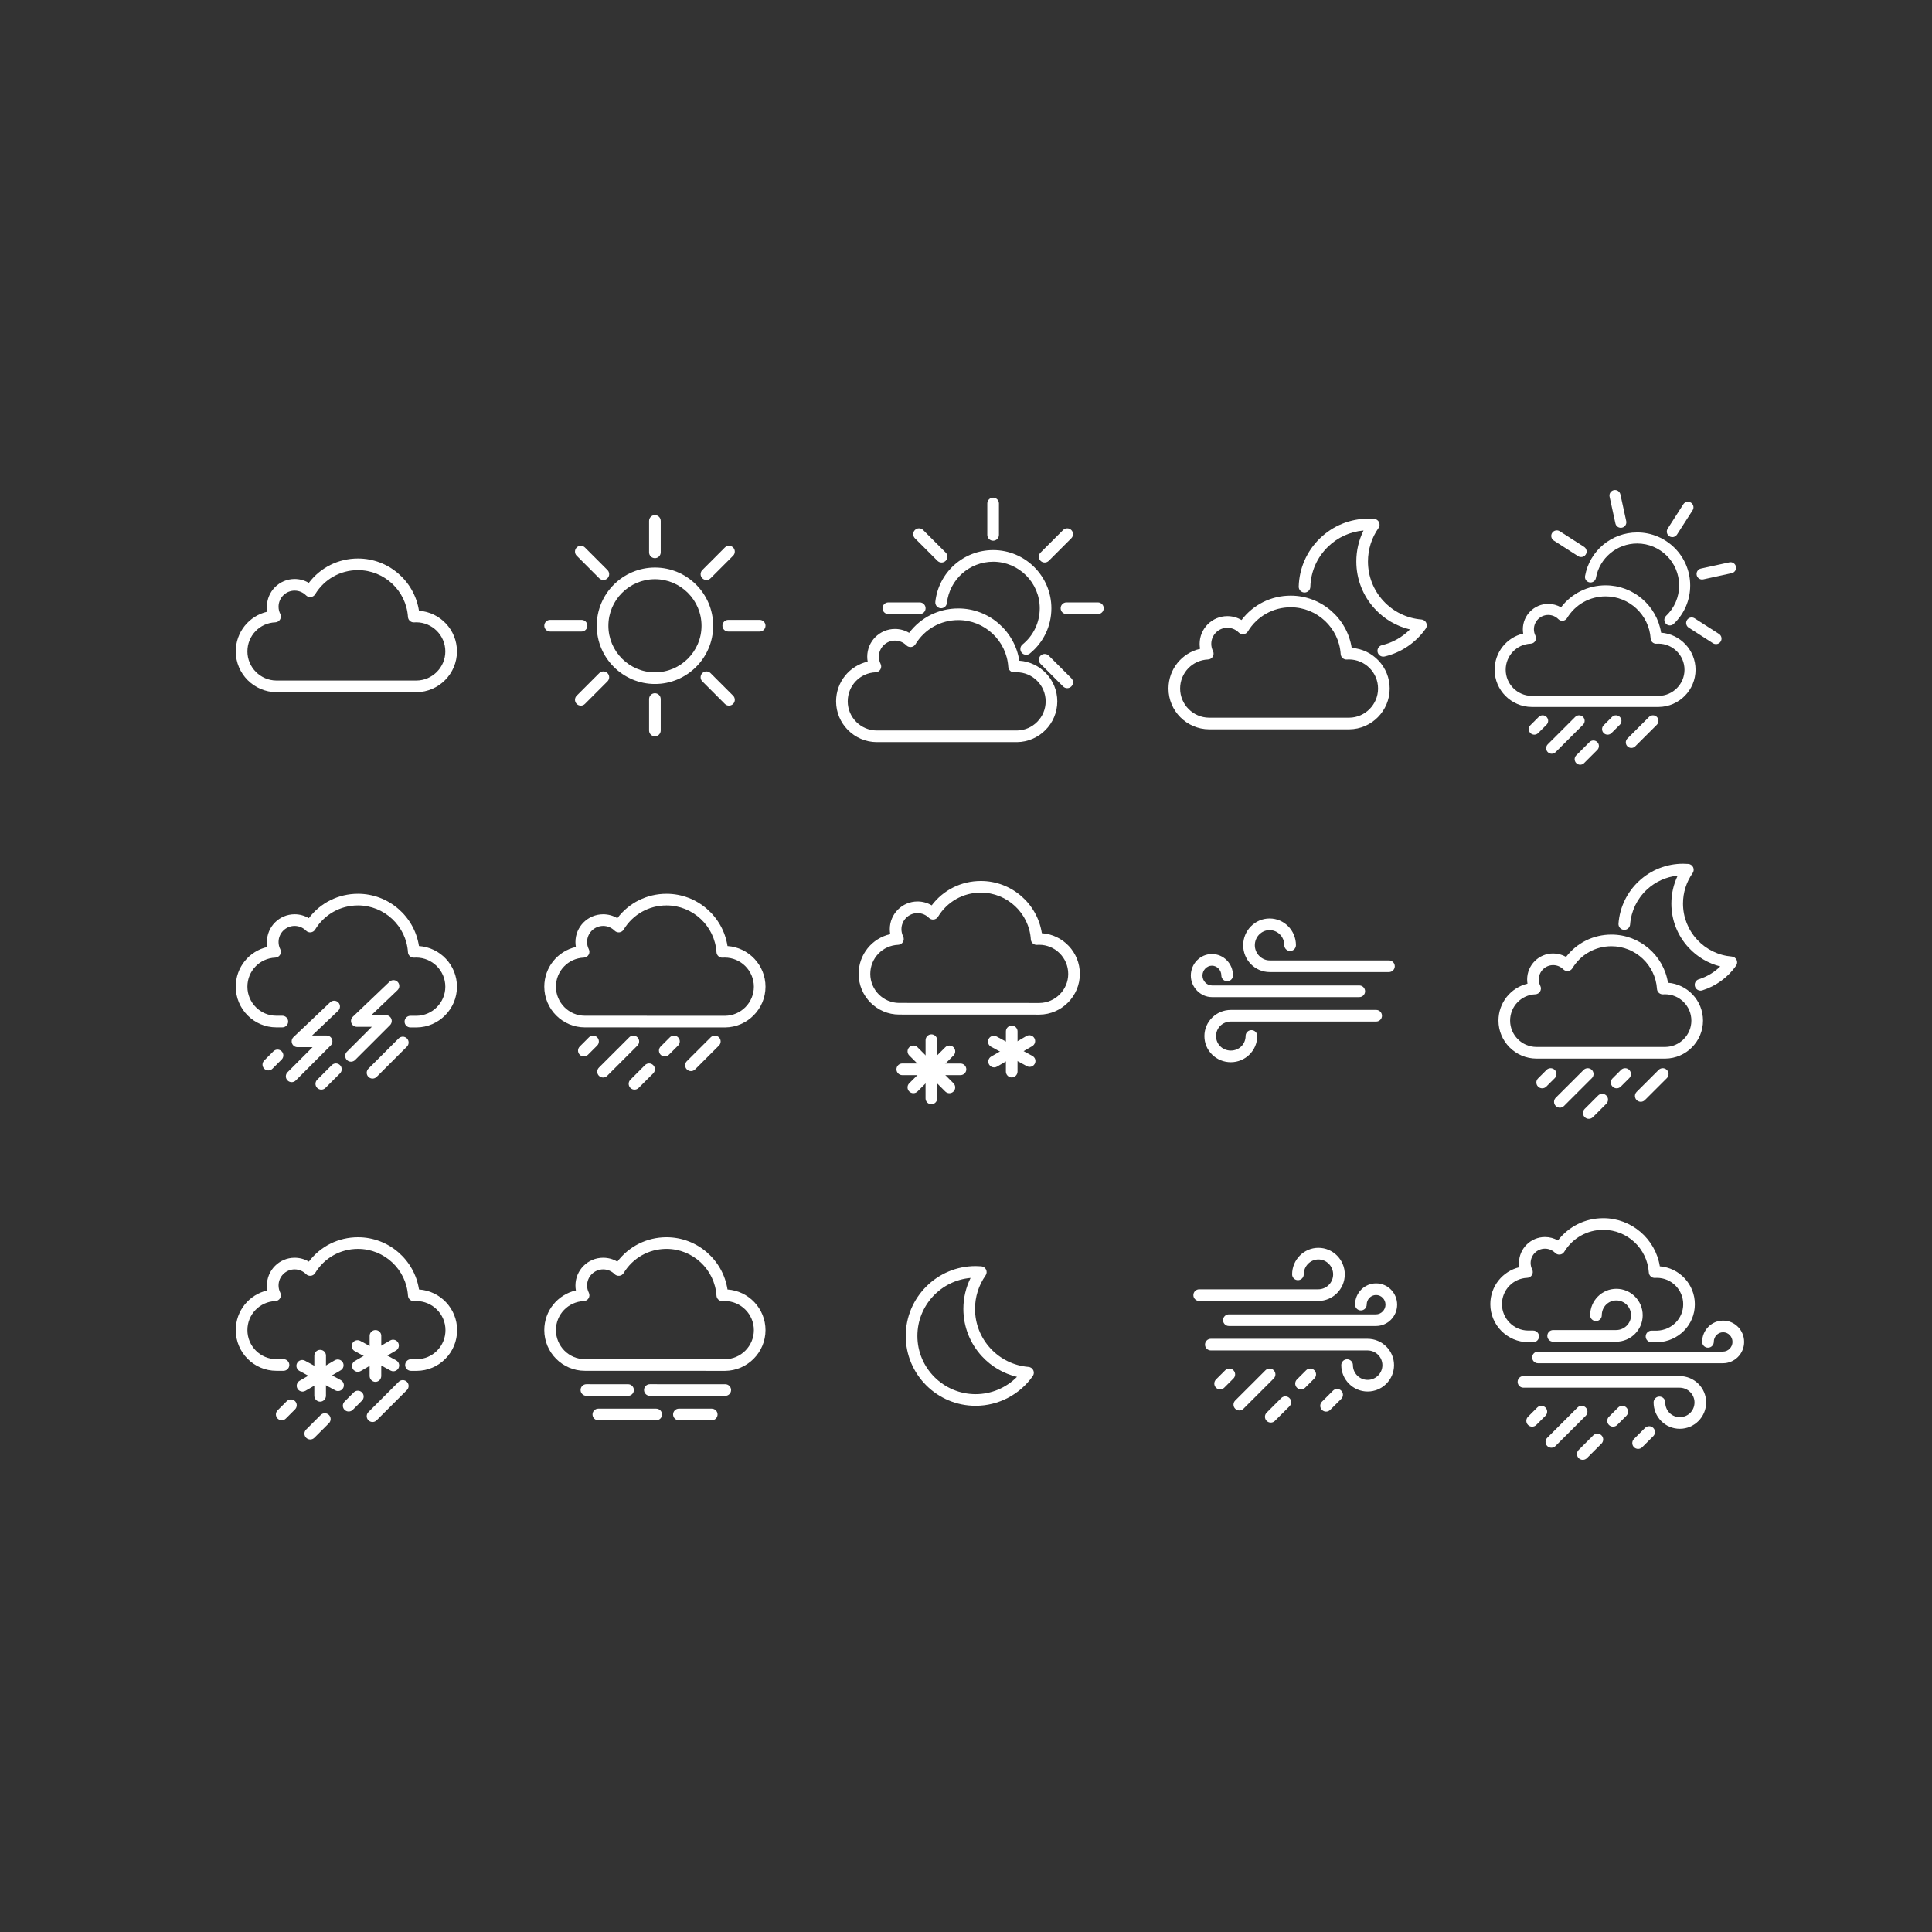 <?xml version="1.0" encoding="UTF-8" standalone="no"?>
<!-- Created with Inkscape (http://www.inkscape.org/) -->

<svg
   xmlns:dc="http://purl.org/dc/elements/1.1/"
   xmlns:cc="http://creativecommons.org/ns#"
   xmlns:rdf="http://www.w3.org/1999/02/22-rdf-syntax-ns#"
   xmlns:svg="http://www.w3.org/2000/svg"
   xmlns="http://www.w3.org/2000/svg"
   xmlns:sodipodi="http://sodipodi.sourceforge.net/DTD/sodipodi-0.dtd"
   xmlns:inkscape="http://www.inkscape.org/namespaces/inkscape"
   version="1.1"
   id="svg2"
   xml:space="preserve"
   width="4424"
   height="4424"
   viewBox="0 0 4424 4424"
   sodipodi:docname="Weather.svg"
   inkscape:version="0.92.1 r15371"><rect x="0" y="0" width="4424" height="4424" fill="#333333" stroke="none"/><defs
     id="defs6"><clipPath
       clipPathUnits="userSpaceOnUse"
       id="clipPath18"><path
         d="M 0,3318 H 3318 V 0 H 0 Z"
         id="path16"
         inkscape:connector-curvature="0" /></clipPath></defs><sodipodi:namedview
     pagecolor="#ffffff"
     bordercolor="#666666"
     borderopacity="1"
     objecttolerance="10"
     gridtolerance="10"
     guidetolerance="10"
     inkscape:pageopacity="0"
     inkscape:pageshadow="2"
     inkscape:window-width="1366"
     inkscape:window-height="705"
     id="namedview4"
     showgrid="false"
     inkscape:zoom="0.21338155"
     inkscape:cx="2102.7033"
     inkscape:cy="2715.1874"
     inkscape:window-x="-8"
     inkscape:window-y="-8"
     inkscape:window-maximized="1"
     inkscape:current-layer="g14" /><g
     id="g10"
     inkscape:groupmode="layer"
     inkscape:label="weather"
     transform="matrix(1.333,0,0,-1.333,0,4424)"><g
       clip-path="url(#clipPath18)"
       id="g14"><g
         transform="translate(1125.098,2323.902)"
         id="g20"
         style="stroke:none;stroke-opacity:1;fill-opacity:1;fill:#ffffff;stroke-width:1;stroke-miterlimit:4;stroke-dasharray:none"
         inkscape:export-xdpi="50"
         inkscape:export-ydpi="50"><path
           inkscape:connector-curvature="0"
           id="path22"
           style="fill:#ffffff;fill-opacity:1;fill-rule:nonzero;stroke:none;stroke-opacity:1;stroke-width:1;stroke-miterlimit:4;stroke-dasharray:none"
           d="m 0,0 c -44.112,0 -80,-35.888 -80,-80 0,-44.112 35.888,-80 80,-80 44.112,0 80,35.888 80,80 C 80,-35.888 44.112,0 0,0 m 0,-180 c -55.14,0 -100,44.86 -100,100 0,55.14 44.86,100 100,100 55.14,0 100,-44.86 100,-100 0,-55.14 -44.86,-100 -100,-100" /></g><g
         transform="translate(1125,2360)"
         id="g24"
         style="stroke:none;stroke-opacity:1;fill-opacity:1;fill:#ffffff;stroke-width:1;stroke-miterlimit:4;stroke-dasharray:none"
         inkscape:export-xdpi="50"
         inkscape:export-ydpi="50"><path
           inkscape:connector-curvature="0"
           id="path26"
           style="fill:#ffffff;fill-opacity:1;fill-rule:nonzero;stroke:none;stroke-opacity:1;stroke-width:1;stroke-miterlimit:4;stroke-dasharray:none"
           d="m 0,0 c -5.523,0 -10,4.477 -10,10 v 54 c 0,5.523 4.477,10 10,10 5.523,0 10,-4.477 10,-10 V 10 C 10,4.477 5.523,0 0,0" /></g><g
         transform="translate(1125,2054)"
         id="g28"
         style="stroke:none;stroke-opacity:1;fill-opacity:1;fill:#ffffff;stroke-width:1;stroke-miterlimit:4;stroke-dasharray:none"
         inkscape:export-xdpi="50"
         inkscape:export-ydpi="50"><path
           inkscape:connector-curvature="0"
           id="path30"
           style="fill:#ffffff;fill-opacity:1;fill-rule:nonzero;stroke:none;stroke-opacity:1;stroke-width:1;stroke-miterlimit:4;stroke-dasharray:none"
           d="m 0,0 c -5.523,0 -10,4.477 -10,10 v 54 c 0,5.523 4.477,10 10,10 5.523,0 10,-4.477 10,-10 V 10 C 10,4.477 5.523,0 0,0" /></g><g
         transform="translate(999,2234)"
         id="g32"
         style="stroke:none;stroke-opacity:1;fill-opacity:1;fill:#ffffff;stroke-width:1;stroke-miterlimit:4;stroke-dasharray:none"
         inkscape:export-xdpi="50"
         inkscape:export-ydpi="50"><path
           inkscape:connector-curvature="0"
           id="path34"
           style="fill:#ffffff;fill-opacity:1;fill-rule:nonzero;stroke:none;stroke-opacity:1;stroke-width:1;stroke-miterlimit:4;stroke-dasharray:none"
           d="m 0,0 h -54 c -5.523,0 -10,4.477 -10,10 0,5.523 4.477,10 10,10 H 0 C 5.523,20 10,15.523 10,10 10,4.477 5.523,0 0,0" /></g><g
         transform="translate(1305,2234)"
         id="g36"
         style="stroke:none;stroke-opacity:1;fill-opacity:1;fill:#ffffff;stroke-width:1;stroke-miterlimit:4;stroke-dasharray:none"
         inkscape:export-xdpi="50"
         inkscape:export-ydpi="50"><path
           inkscape:connector-curvature="0"
           id="path38"
           style="fill:#ffffff;fill-opacity:1;fill-rule:nonzero;stroke:none;stroke-opacity:1;stroke-width:1;stroke-miterlimit:4;stroke-dasharray:none"
           d="m 0,0 h -54 c -5.523,0 -10,4.477 -10,10 0,5.523 4.477,10 10,10 H 0 C 5.523,20 10,15.523 10,10 10,4.477 5.523,0 0,0" /></g><g
         transform="translate(1213.542,2322.542)"
         id="g40"
         style="stroke:none;stroke-opacity:1;fill-opacity:1;fill:#ffffff;stroke-width:1;stroke-miterlimit:4;stroke-dasharray:none"
         inkscape:export-xdpi="50"
         inkscape:export-ydpi="50"><path
           inkscape:connector-curvature="0"
           id="path42"
           style="fill:#ffffff;fill-opacity:1;fill-rule:nonzero;stroke:none;stroke-opacity:1;stroke-width:1;stroke-miterlimit:4;stroke-dasharray:none"
           d="m 0,0 c -2.559,0 -5.119,0.976 -7.071,2.929 -3.905,3.905 -3.905,10.237 0,14.142 l 38.737,38.738 c 3.905,3.905 10.237,3.905 14.143,0 3.904,-3.906 3.904,-10.238 0,-14.143 L 7.071,2.929 C 5.119,0.976 2.559,0 0,0" /></g><g
         transform="translate(997.721,2106.721)"
         id="g44"
         style="stroke:none;stroke-opacity:1;fill-opacity:1;fill:#ffffff;stroke-width:1;stroke-miterlimit:4;stroke-dasharray:none"
         inkscape:export-xdpi="50"
         inkscape:export-ydpi="50"><path
           inkscape:connector-curvature="0"
           id="path46"
           style="fill:#ffffff;fill-opacity:1;fill-rule:nonzero;stroke:none;stroke-opacity:1;stroke-width:1;stroke-miterlimit:4;stroke-dasharray:none"
           d="m 0,0 c -2.559,0 -5.119,0.976 -7.071,2.929 -3.905,3.905 -3.905,10.237 0,14.142 l 38.737,38.738 c 3.905,3.905 10.237,3.905 14.143,0 3.904,-3.906 3.904,-10.238 0,-14.143 L 7.071,2.929 C 5.119,0.976 2.559,0 0,0" /></g><g
         transform="translate(1036.458,2322.542)"
         id="g48"
         style="stroke:none;stroke-opacity:1;fill-opacity:1;fill:#ffffff;stroke-width:1;stroke-miterlimit:4;stroke-dasharray:none"
         inkscape:export-xdpi="50"
         inkscape:export-ydpi="50"><path
           inkscape:connector-curvature="0"
           id="path50"
           style="fill:#ffffff;fill-opacity:1;fill-rule:nonzero;stroke:none;stroke-opacity:1;stroke-width:1;stroke-miterlimit:4;stroke-dasharray:none"
           d="m 0,0 c -2.559,0 -5.119,0.976 -7.071,2.929 l -38.738,38.737 c -3.904,3.905 -3.904,10.237 0,14.143 3.906,3.905 10.238,3.905 14.143,0 L 7.071,17.071 C 10.976,13.166 10.976,6.834 7.071,2.929 5.119,0.976 2.559,0 0,0" /></g><g
         transform="translate(1252.279,2106.721)"
         id="g52"
         style="stroke:none;stroke-opacity:1;fill-opacity:1;fill:#ffffff;stroke-width:1;stroke-miterlimit:4;stroke-dasharray:none"
         inkscape:export-xdpi="50"
         inkscape:export-ydpi="50"><path
           inkscape:connector-curvature="0"
           id="path54"
           style="fill:#ffffff;fill-opacity:1;fill-rule:nonzero;stroke:none;stroke-opacity:1;stroke-width:1;stroke-miterlimit:4;stroke-dasharray:none"
           d="m 0,0 c -2.559,0 -5.119,0.976 -7.071,2.929 l -38.738,38.737 c -3.904,3.905 -3.904,10.237 0,14.143 3.906,3.905 10.238,3.905 14.143,0 L 7.071,17.071 C 10.976,13.166 10.976,6.834 7.071,2.929 5.119,0.976 2.559,0 0,0" /></g><g
         transform="translate(1762.798,2193.999)"
         id="g56"
         style="stroke:none;stroke-opacity:1;fill-opacity:1;fill:#ffffff;stroke-width:1;stroke-miterlimit:4;stroke-dasharray:none"
         inkscape:export-xdpi="50"
         inkscape:export-ydpi="50"><path
           inkscape:connector-curvature="0"
           id="path58"
           style="fill:#ffffff;fill-opacity:1;fill-rule:nonzero;stroke:none;stroke-opacity:1;stroke-width:1;stroke-miterlimit:4;stroke-dasharray:none"
           d="m 0,0 c -2.908,0 -5.792,1.263 -7.769,3.697 -3.481,4.287 -2.828,10.585 1.459,14.066 18.818,15.281 29.61,37.93 29.61,62.14 0,44.112 -35.888,80 -80,80 -40.803,0 -74.981,-30.528 -79.502,-71.011 -0.612,-5.489 -5.557,-9.439 -11.048,-8.829 -5.488,0.613 -9.441,5.559 -8.828,11.048 5.652,50.619 48.375,88.792 99.378,88.792 55.14,0 100,-44.86 100,-100 C 43.3,49.642 29.813,21.333 6.298,2.238 4.444,0.732 2.215,0 0,0" /></g><g
         transform="translate(1706,2390)"
         id="g60"
         style="stroke:none;stroke-opacity:1;fill-opacity:1;fill:#ffffff;stroke-width:1;stroke-miterlimit:4;stroke-dasharray:none"
         inkscape:export-xdpi="50"
         inkscape:export-ydpi="50"><path
           inkscape:connector-curvature="0"
           id="path62"
           style="fill:#ffffff;fill-opacity:1;fill-rule:nonzero;stroke:none;stroke-opacity:1;stroke-width:1;stroke-miterlimit:4;stroke-dasharray:none"
           d="m 0,0 c -5.522,0 -10,4.477 -10,10 v 54 c 0,5.523 4.478,10 10,10 5.522,0 10,-4.477 10,-10 V 10 C 10,4.477 5.522,0 0,0" /></g><g
         transform="translate(1580,2264)"
         id="g64"
         style="stroke:none;stroke-opacity:1;fill-opacity:1;fill:#ffffff;stroke-width:1;stroke-miterlimit:4;stroke-dasharray:none"
         inkscape:export-xdpi="50"
         inkscape:export-ydpi="50"><path
           inkscape:connector-curvature="0"
           id="path66"
           style="fill:#ffffff;fill-opacity:1;fill-rule:nonzero;stroke:none;stroke-opacity:1;stroke-width:1;stroke-miterlimit:4;stroke-dasharray:none"
           d="m 0,0 h -54 c -5.523,0 -10,4.477 -10,10 0,5.523 4.477,10 10,10 H 0 C 5.523,20 10,15.523 10,10 10,4.477 5.523,0 0,0" /></g><g
         transform="translate(1886,2264)"
         id="g68"
         style="stroke:none;stroke-opacity:1;fill-opacity:1;fill:#ffffff;stroke-width:1;stroke-miterlimit:4;stroke-dasharray:none"
         inkscape:export-xdpi="50"
         inkscape:export-ydpi="50"><path
           inkscape:connector-curvature="0"
           id="path70"
           style="fill:#ffffff;fill-opacity:1;fill-rule:nonzero;stroke:none;stroke-opacity:1;stroke-width:1;stroke-miterlimit:4;stroke-dasharray:none"
           d="m 0,0 h -54 c -5.522,0 -10,4.477 -10,10 0,5.523 4.478,10 10,10 H 0 C 5.522,20 10,15.523 10,10 10,4.477 5.522,0 0,0" /></g><g
         transform="translate(1794.542,2352.542)"
         id="g72"
         style="stroke:none;stroke-opacity:1;fill-opacity:1;fill:#ffffff;stroke-width:1;stroke-miterlimit:4;stroke-dasharray:none"
         inkscape:export-xdpi="50"
         inkscape:export-ydpi="50"><path
           inkscape:connector-curvature="0"
           id="path74"
           style="fill:#ffffff;fill-opacity:1;fill-rule:nonzero;stroke:none;stroke-opacity:1;stroke-width:1;stroke-miterlimit:4;stroke-dasharray:none"
           d="m 0,0 c -2.56,0 -5.118,0.976 -7.071,2.929 -3.906,3.905 -3.906,10.237 0,14.142 l 38.737,38.738 c 3.906,3.905 10.236,3.905 14.143,0 3.905,-3.906 3.905,-10.238 0,-14.143 L 7.071,2.929 C 5.118,0.976 2.56,0 0,0" /></g><g
         transform="translate(1617.458,2352.542)"
         id="g76"
         style="stroke:none;stroke-opacity:1;fill-opacity:1;fill:#ffffff;stroke-width:1;stroke-miterlimit:4;stroke-dasharray:none"
         inkscape:export-xdpi="50"
         inkscape:export-ydpi="50"><path
           inkscape:connector-curvature="0"
           id="path78"
           style="fill:#ffffff;fill-opacity:1;fill-rule:nonzero;stroke:none;stroke-opacity:1;stroke-width:1;stroke-miterlimit:4;stroke-dasharray:none"
           d="m 0,0 c -2.559,0 -5.119,0.976 -7.071,2.929 l -38.738,38.737 c -3.904,3.905 -3.904,10.237 0,14.143 3.906,3.905 10.238,3.905 14.143,0 L 7.071,17.071 C 10.976,13.166 10.976,6.834 7.071,2.929 5.119,0.976 2.559,0 0,0" /></g><g
         transform="translate(1833.279,2136.721)"
         id="g80"
         style="stroke:none;stroke-opacity:1;fill-opacity:1;fill:#ffffff;stroke-width:1;stroke-miterlimit:4;stroke-dasharray:none"
         inkscape:export-xdpi="50"
         inkscape:export-ydpi="50"><path
           inkscape:connector-curvature="0"
           id="path82"
           style="fill:#ffffff;fill-opacity:1;fill-rule:nonzero;stroke:none;stroke-opacity:1;stroke-width:1;stroke-miterlimit:4;stroke-dasharray:none"
           d="m 0,0 c -2.56,0 -5.118,0.976 -7.071,2.929 l -38.738,38.737 c -3.905,3.905 -3.905,10.237 0,14.143 3.907,3.905 10.237,3.905 14.143,0 L 7.071,17.071 C 10.977,13.166 10.977,6.834 7.071,2.929 5.118,0.976 2.56,0 0,0" /></g><g
         transform="translate(1537.376,2218.439)"
         id="g84"
         style="stroke:none;stroke-opacity:1;fill-opacity:1;fill:#ffffff;stroke-width:1;stroke-miterlimit:4;stroke-dasharray:none"
         inkscape:export-xdpi="50"
         inkscape:export-ydpi="50"><path
           inkscape:connector-curvature="0"
           id="path86"
           style="fill:#ffffff;fill-opacity:1;fill-rule:nonzero;stroke:none;stroke-opacity:1;stroke-width:1;stroke-miterlimit:4;stroke-dasharray:none"
           d="m 0,0 c -15.225,0 -27.611,-12.386 -27.611,-27.61 0,-4.344 0.986,-8.507 2.93,-12.374 1.527,-3.037 1.407,-6.642 -0.32,-9.571 -1.727,-2.928 -4.823,-4.779 -8.22,-4.913 -26.862,-1.061 -47.904,-23.008 -47.904,-49.964 0,-27.393 22.332,-49.826 49.782,-50.006 l 240.801,0.004 c 27.204,0.269 49.417,22.7 49.417,50.002 0,27.579 -22.438,50.017 -50.017,50.017 -1.027,0 -2.145,-0.044 -3.515,-0.14 -2.646,-0.181 -5.274,0.697 -7.277,2.45 -2.003,1.752 -3.226,4.23 -3.396,6.886 -2.893,45.1 -40.598,80.428 -85.84,80.428 -30.34,0 -57.859,-15.508 -73.614,-41.485 -1.594,-2.63 -4.311,-4.38 -7.365,-4.745 -3.054,-0.36 -6.106,0.697 -8.275,2.878 C 14.354,-2.892 7.401,0 0,0 m -31.409,-174.438 c -38.471,0.253 -69.716,31.658 -69.716,70.006 0,33.324 22.986,61.18 54.278,68.263 -0.508,2.799 -0.764,5.655 -0.764,8.559 0,26.252 21.358,47.61 47.611,47.61 8.72,0 17.078,-2.327 24.37,-6.688 19.981,26.423 50.812,41.897 84.46,41.897 52.588,0 96.916,-38.738 104.781,-89.784 36.398,-2.452 65.264,-32.847 65.264,-69.857 0,-38.222 -31.096,-69.625 -69.319,-70.001 z" /></g><g
         transform="translate(2868.532,2244.499)"
         id="g88"
         style="stroke:none;stroke-opacity:1;fill-opacity:1;fill:#ffffff;stroke-width:1;stroke-miterlimit:4;stroke-dasharray:none"><path
           inkscape:connector-curvature="0"
           id="path90"
           style="fill:#ffffff;fill-opacity:1;fill-rule:nonzero;stroke:none;stroke-opacity:1;stroke-width:1;stroke-miterlimit:4;stroke-dasharray:none"
           d="m 0,0 c -2.516,0 -5.026,0.993 -6.895,2.962 -3.61,3.807 -3.452,9.819 0.355,13.43 14.49,13.746 22.471,32.311 22.471,52.275 0,39.722 -32.317,72.038 -72.038,72.038 -34.889,0 -64.702,-24.873 -70.889,-59.142 -0.933,-5.163 -5.877,-8.592 -11.036,-7.661 -5.164,0.932 -8.594,5.873 -7.661,11.036 7.821,43.323 45.498,74.767 89.586,74.767 50.198,0 91.038,-40.839 91.038,-91.038 C 34.931,43.438 24.847,19.977 6.536,2.608 4.699,0.865 2.347,0 0,0" /></g><g
         transform="translate(2784.269,2412.172)"
         id="g92"
         style="stroke:none;stroke-opacity:1;fill-opacity:1;fill:#ffffff;stroke-width:1;stroke-miterlimit:4;stroke-dasharray:none"><path
           inkscape:connector-curvature="0"
           id="path94"
           style="fill:#ffffff;fill-opacity:1;fill-rule:nonzero;stroke:none;stroke-opacity:1;stroke-width:1;stroke-miterlimit:4;stroke-dasharray:none"
           d="m 0,0 c -4.37,0 -8.304,3.033 -9.272,7.477 l -10.019,45.92 c -1.119,5.126 2.13,10.188 7.256,11.307 5.136,1.119 10.189,-2.132 11.306,-7.257 L 9.29,11.527 C 10.409,6.401 7.16,1.339 2.034,0.22 1.352,0.071 0.67,0 0,0" /></g><g
         transform="translate(2923.9,2323.395)"
         id="g96"
         style="fill:#ffffff;fill-opacity:1;stroke-width:1;stroke-miterlimit:4;stroke-dasharray:none;stroke:none"><path
           inkscape:connector-curvature="0"
           id="path98"
           style="fill:#ffffff;fill-opacity:1;fill-rule:nonzero;stroke:none;stroke-width:1;stroke-miterlimit:4;stroke-dasharray:none"
           d="m 0,0 c -4.37,0 -8.304,3.033 -9.272,7.477 -1.12,5.126 2.129,10.188 7.255,11.307 l 48.851,10.657 c 5.137,1.12 10.189,-2.131 11.307,-7.256 1.119,-5.126 -2.13,-10.188 -7.256,-11.307 L 2.034,0.22 C 1.352,0.071 0.67,0 0,0" /></g><g
         transform="translate(2872.773,2396.143)"
         id="g100"
         style="stroke:none;stroke-opacity:1;fill-opacity:1;fill:#ffffff;stroke-width:1;stroke-miterlimit:4;stroke-dasharray:none"><path
           inkscape:connector-curvature="0"
           id="path102"
           style="fill:#ffffff;fill-opacity:1;fill-rule:nonzero;stroke:none;stroke-opacity:1;stroke-width:1;stroke-miterlimit:4;stroke-dasharray:none"
           d="m 0,0 c -1.757,0 -3.534,0.486 -5.123,1.506 -4.415,2.834 -5.697,8.711 -2.863,13.126 l 26.808,41.769 c 2.834,4.416 8.71,5.698 13.127,2.864 4.415,-2.834 5.697,-8.711 2.864,-13.126 L 8.004,4.37 C 6.189,1.542 3.127,0 0,0" /></g><g
         transform="translate(2716.025,2361.945)"
         id="g104"
         style="stroke:none;stroke-opacity:1;fill-opacity:1;fill:#ffffff;stroke-width:1;stroke-miterlimit:4;stroke-dasharray:none"><path
           inkscape:connector-curvature="0"
           id="path106"
           style="fill:#ffffff;fill-opacity:1;fill-rule:nonzero;stroke:none;stroke-opacity:1;stroke-width:1;stroke-miterlimit:4;stroke-dasharray:none"
           d="m 0,0 c -1.757,0 -3.534,0.486 -5.122,1.506 l -41.77,26.808 c -4.416,2.834 -5.698,8.711 -2.864,13.126 2.834,4.416 8.711,5.698 13.126,2.864 L 5.14,17.496 C 9.556,14.662 10.838,8.785 8.004,4.37 6.189,1.542 3.127,0 0,0" /></g><g
         transform="translate(2947.762,2212.374)"
         id="g108"
         style="stroke:none;stroke-opacity:1;fill-opacity:1;fill:#ffffff;stroke-width:1;stroke-miterlimit:4;stroke-dasharray:none"><path
           inkscape:connector-curvature="0"
           id="path110"
           style="fill:#ffffff;fill-opacity:1;fill-rule:nonzero;stroke:none;stroke-opacity:1;stroke-width:1;stroke-miterlimit:4;stroke-dasharray:none"
           d="m 0,0 c -1.757,0 -3.534,0.486 -5.123,1.506 l -41.769,26.808 c -4.415,2.834 -5.697,8.711 -2.863,13.126 2.834,4.416 8.71,5.699 13.127,2.864 L 5.141,17.496 C 9.556,14.662 10.838,8.785 8.004,4.37 6.189,1.542 3.127,0 0,0" /></g><g
         transform="translate(2659.565,2262.477)"
         id="g112"
         style="stroke:none;stroke-opacity:1;fill-opacity:1;fill:#ffffff;stroke-width:1;stroke-miterlimit:4;stroke-dasharray:none"><path
           inkscape:connector-curvature="0"
           id="path114"
           style="fill:#ffffff;fill-opacity:1;fill-rule:nonzero;stroke:none;stroke-opacity:1;stroke-width:1;stroke-miterlimit:4;stroke-dasharray:none"
           d="m 0,0 c -13.55,0 -24.574,-11.024 -24.574,-24.574 0,-3.866 0.877,-7.572 2.607,-11.012 1.451,-2.886 1.337,-6.31 -0.304,-9.093 -1.639,-2.782 -4.581,-4.54 -7.808,-4.668 -24.101,-0.951 -42.979,-20.641 -42.979,-44.826 0,-24.576 20.037,-44.702 44.665,-44.865 l 218.159,0.005 c 24.401,0.241 44.33,20.365 44.33,44.86 0,24.743 -20.131,44.874 -44.874,44.874 -0.926,0 -1.928,-0.04 -3.156,-0.125 -2.53,-0.18 -5.01,0.663 -6.912,2.327 -1.903,1.665 -3.063,4.019 -3.225,6.542 -2.607,40.629 -36.574,72.454 -77.33,72.454 -27.331,0 -52.123,-13.971 -66.317,-37.374 -1.515,-2.498 -4.095,-4.16 -6.997,-4.506 -2.903,-0.345 -5.802,0.663 -7.861,2.733 C 12.775,-2.574 6.587,0 0,0 m -28.455,-158.038 c -35.099,0.231 -63.603,28.881 -63.603,63.865 0,30.256 20.771,55.569 49.11,62.18 -0.417,2.429 -0.626,4.905 -0.626,7.419 C -43.574,-0.547 -24.027,19 0,19 c 7.846,0 15.372,-2.059 21.965,-5.921 18.193,23.858 46.142,37.82 76.634,37.82 47.744,0 88.006,-35.079 95.309,-81.369 33.041,-2.406 59.188,-30.058 59.188,-63.703 0,-34.869 -28.368,-63.516 -63.237,-63.86 z" /></g><g
         transform="translate(2714.452,2005.178)"
         id="g116"
         style="stroke:none;stroke-opacity:1;fill-opacity:1;fill:#ffffff;stroke-width:1;stroke-miterlimit:4;stroke-dasharray:none"><path
           inkscape:connector-curvature="0"
           id="path118"
           style="fill:#ffffff;fill-opacity:1;fill-rule:nonzero;stroke:none;stroke-opacity:1;stroke-width:1;stroke-miterlimit:4;stroke-dasharray:none"
           d="m 0,0 c -2.433,0 -4.865,0.929 -6.721,2.786 -3.708,3.712 -3.705,9.727 0.007,13.435 l 22.688,22.664 c 3.712,3.708 9.726,3.705 13.434,-0.006 3.708,-3.712 3.705,-9.727 -0.007,-13.435 L 6.714,2.779 C 4.859,0.926 2.43,0 0,0" /></g><g
         transform="translate(2635.632,2056.819)"
         id="g120"
         style="stroke:none;stroke-opacity:1;fill-opacity:1;fill:#ffffff;stroke-width:1;stroke-miterlimit:4;stroke-dasharray:none"><path
           inkscape:connector-curvature="0"
           id="path122"
           style="fill:#ffffff;fill-opacity:1;fill-rule:nonzero;stroke:none;stroke-opacity:1;stroke-width:1;stroke-miterlimit:4;stroke-dasharray:none"
           d="m 0,0 c -2.433,0 -4.865,0.929 -6.721,2.786 -3.708,3.712 -3.705,9.727 0.007,13.435 L 7.594,30.514 c 3.711,3.707 9.725,3.705 13.434,-0.007 3.708,-3.712 3.705,-9.727 -0.007,-13.435 L 6.714,2.779 C 4.859,0.926 2.43,0 0,0" /></g><g
         transform="translate(2761.564,2056.819)"
         id="g124"
         style="stroke:none;stroke-opacity:1;fill-opacity:1;fill:#ffffff;stroke-width:1;stroke-miterlimit:4;stroke-dasharray:none"><path
           inkscape:connector-curvature="0"
           id="path126"
           style="fill:#ffffff;fill-opacity:1;fill-rule:nonzero;stroke:none;stroke-opacity:1;stroke-width:1;stroke-miterlimit:4;stroke-dasharray:none"
           d="m 0,0 c -2.433,0 -4.865,0.928 -6.721,2.786 -3.708,3.712 -3.705,9.727 0.007,13.435 L 7.593,30.514 c 3.712,3.707 9.726,3.705 13.434,-0.007 3.708,-3.712 3.705,-9.727 -0.006,-13.435 L 6.714,2.779 C 4.859,0.927 2.43,0 0,0" /></g><g
         transform="translate(2802.333,2034.022)"
         id="g128"
         style="stroke:none;stroke-opacity:1;fill-opacity:1;fill:#ffffff;stroke-width:1;stroke-miterlimit:4;stroke-dasharray:none"><path
           inkscape:connector-curvature="0"
           id="path130"
           style="fill:#ffffff;fill-opacity:1;fill-rule:nonzero;stroke:none;stroke-opacity:1;stroke-width:1;stroke-miterlimit:4;stroke-dasharray:none"
           d="m 0,0 c -2.434,0 -4.866,0.929 -6.722,2.787 -3.708,3.712 -3.704,9.727 0.009,13.435 l 37.138,37.09 c 3.712,3.708 9.726,3.704 13.434,-0.008 3.708,-3.713 3.704,-9.728 -0.008,-13.435 L 6.713,2.778 C 4.858,0.926 2.43,0 0,0" /></g><g
         transform="translate(2665.529,2024.056)"
         id="g132"
         style="stroke:none;stroke-opacity:1;fill-opacity:1;fill:#ffffff;stroke-width:1;stroke-miterlimit:4;stroke-dasharray:none"><path
           inkscape:connector-curvature="0"
           id="path134"
           style="fill:#ffffff;fill-opacity:1;fill-rule:nonzero;stroke:none;stroke-opacity:1;stroke-width:1;stroke-miterlimit:4;stroke-dasharray:none"
           d="m 0,0 c -2.433,0 -4.865,0.929 -6.721,2.786 -3.708,3.712 -3.705,9.727 0.007,13.435 L 40.39,63.277 c 3.712,3.708 9.726,3.704 13.434,-0.006 3.708,-3.712 3.705,-9.728 -0.007,-13.436 L 6.714,2.779 C 4.859,0.926 2.43,0 0,0" /></g><g
         transform="translate(2108.375,2240.439)"
         id="g136"
         style="stroke:none;stroke-opacity:1;fill-opacity:1;fill:#ffffff;stroke-width:1;stroke-miterlimit:4;stroke-dasharray:none"
         inkscape:export-xdpi="50"
         inkscape:export-ydpi="50"><path
           inkscape:connector-curvature="0"
           id="path138"
           style="fill:#ffffff;fill-opacity:1;fill-rule:nonzero;stroke:none;stroke-opacity:1;stroke-width:1;stroke-miterlimit:4;stroke-dasharray:none"
           d="m 0,0 c -15.225,0 -27.61,-12.386 -27.61,-27.61 0,-4.343 0.986,-8.506 2.93,-12.374 1.527,-3.037 1.407,-6.642 -0.32,-9.571 -1.727,-2.928 -4.823,-4.779 -8.22,-4.913 -26.862,-1.061 -47.905,-23.008 -47.905,-49.964 0,-27.393 22.332,-49.826 49.782,-50.006 l 240.801,0.004 c 27.204,0.269 49.417,22.7 49.417,50.002 0,27.579 -22.438,50.017 -50.017,50.017 -1.027,0 -2.144,-0.044 -3.514,-0.14 -2.645,-0.182 -5.275,0.697 -7.278,2.45 -2.003,1.752 -3.225,4.23 -3.395,6.886 -2.894,45.1 -40.6,80.428 -85.841,80.428 -30.339,0 -57.858,-15.508 -73.614,-41.486 -1.595,-2.63 -4.312,-4.379 -7.365,-4.744 -3.055,-0.362 -6.106,0.697 -8.276,2.878 C 14.354,-2.892 7.401,0 0,0 m -31.408,-174.438 c -38.472,0.253 -69.717,31.658 -69.717,70.006 0,33.324 22.986,61.18 54.279,68.262 -0.508,2.8 -0.764,5.657 -0.764,8.56 0,26.252 21.358,47.61 47.61,47.61 8.721,0 17.078,-2.327 24.37,-6.688 19.982,26.423 50.813,41.897 84.46,41.897 52.588,0 96.916,-38.738 104.781,-89.784 36.399,-2.452 65.264,-32.847 65.264,-69.857 0,-38.222 -31.096,-69.625 -69.318,-70.001 z" /></g><g
         transform="translate(2376.24,2190.832)"
         id="g140"
         style="stroke:none;stroke-opacity:1;fill-opacity:1;fill:#ffffff;stroke-width:1;stroke-miterlimit:4;stroke-dasharray:none"
         inkscape:export-xdpi="50"
         inkscape:export-ydpi="50"><path
           inkscape:connector-curvature="0"
           id="path142"
           style="fill:#ffffff;fill-opacity:1;fill-rule:nonzero;stroke:none;stroke-opacity:1;stroke-width:1;stroke-miterlimit:4;stroke-dasharray:none"
           d="m 0,0 c -4.533,0 -8.639,3.104 -9.725,7.708 -1.267,5.375 2.063,10.76 7.439,12.027 18.338,4.325 34.955,13.737 48.086,27.039 -22.943,5.454 -43.849,17.598 -60.151,35.183 -20.621,22.244 -31.977,51.208 -31.977,81.557 0,18.658 4.249,36.754 12.402,53.192 -23.005,-1.954 -44.47,-11.725 -61.18,-28.006 -18.743,-18.26 -29.461,-42.697 -30.183,-68.809 -0.153,-5.521 -4.738,-9.911 -10.273,-9.72 -5.52,0.152 -9.872,4.751 -9.719,10.272 0.866,31.343 13.728,60.671 36.218,82.582 22.532,21.954 52.27,34.044 83.735,34.044 3.206,0 6.49,-0.133 9.759,-0.396 3.577,-0.288 6.725,-2.47 8.251,-5.719 1.524,-3.248 1.191,-7.065 -0.872,-10 -11.867,-16.878 -18.138,-36.74 -18.138,-57.44 0,-25.291 9.463,-49.426 26.644,-67.96 17.091,-18.436 40.247,-29.697 65.203,-31.708 3.576,-0.288 6.724,-2.471 8.249,-5.719 1.524,-3.249 1.191,-7.065 -0.872,-10 C 55.932,24 30.861,7.003 2.304,0.27 1.532,0.087 0.76,0 0,0" /></g><g
         transform="translate(2667.979,1660.947)"
         id="g144"
         style="stroke:none;stroke-opacity:1;fill-opacity:1;fill:#ffffff;stroke-width:1;stroke-miterlimit:4;stroke-dasharray:none"><path
           inkscape:connector-curvature="0"
           id="path146"
           style="fill:#ffffff;fill-opacity:1;fill-rule:nonzero;stroke:none;stroke-opacity:1;stroke-width:1;stroke-miterlimit:4;stroke-dasharray:none"
           d="m 0,0 c -13.574,0 -24.618,-11.044 -24.618,-24.619 0,-3.872 0.879,-7.584 2.612,-11.032 1.527,-3.037 1.406,-6.642 -0.32,-9.571 -1.727,-2.928 -4.823,-4.778 -8.22,-4.913 -24.297,-0.959 -43.33,-20.811 -43.33,-45.194 0,-24.778 20.201,-45.069 45.032,-45.233 l 221.641,0.004 c 24.598,0.243 44.689,20.533 44.689,45.229 0,24.947 -20.296,45.243 -45.242,45.243 -0.928,0 -1.938,-0.04 -3.181,-0.127 -2.665,-0.185 -5.274,0.698 -7.276,2.45 -2.003,1.752 -3.225,4.23 -3.395,6.886 C 175.755,0.218 141.397,32.409 100.174,32.409 72.528,32.409 47.452,18.277 33.095,-5.395 31.5,-8.024 28.783,-9.774 25.729,-10.138 22.677,-10.5 19.624,-9.441 17.454,-7.26 12.799,-2.578 6.6,0 0,0 m -28.91,-160.562 c -35.852,0.236 -64.966,29.5 -64.966,65.233 0,30.79 21.062,56.57 49.845,63.437 -0.391,2.384 -0.587,4.811 -0.587,7.273 C -44.618,-0.016 -24.603,20 0,20 c 7.93,0 15.539,-2.053 22.227,-5.908 18.552,24.176 46.962,38.317 77.947,38.317 48.584,0 89.57,-35.631 97.133,-82.69 33.617,-2.593 60.179,-30.777 60.179,-65.048 0,-35.616 -28.975,-64.877 -64.59,-65.229 z" /></g><g
         transform="translate(2921.247,1617.116)"
         id="g148"
         style="fill:#ffffff;fill-opacity:1;stroke-width:1;stroke-miterlimit:4;stroke-dasharray:none;stroke:none"><path
           inkscape:connector-curvature="0"
           id="path150"
           style="fill:#ffffff;fill-opacity:1;fill-rule:nonzero;stroke:none;stroke-width:1;stroke-miterlimit:4;stroke-dasharray:none"
           d="m 0,0 c -4.267,0 -8.218,2.751 -9.548,7.04 -1.637,5.275 1.314,10.877 6.588,12.514 13.819,4.286 26.483,11.917 36.818,22.036 -20.718,5.212 -39.583,16.331 -54.362,32.274 -19.117,20.621 -29.645,47.474 -29.645,75.61 0,16.816 3.722,33.137 10.874,48.035 -19.75,-1.994 -38.281,-10.347 -52.949,-24.018 -16.855,-15.71 -27.082,-36.966 -28.794,-59.853 -0.411,-5.508 -5.223,-9.647 -10.717,-9.226 -5.507,0.412 -9.638,5.21 -9.226,10.718 2.088,27.919 14.554,53.841 35.101,72.992 20.654,19.25 47.587,29.852 75.836,29.852 2.976,0 6.02,-0.124 9.047,-0.368 3.577,-0.289 6.725,-2.471 8.249,-5.719 1.525,-3.249 1.192,-7.065 -0.872,-10 -10.827,-15.4 -16.549,-33.524 -16.549,-52.413 0,-23.078 8.634,-45.101 24.312,-62.014 15.595,-16.822 36.725,-27.097 59.496,-28.932 3.576,-0.289 6.725,-2.471 8.249,-5.719 1.525,-3.249 1.192,-7.065 -0.872,-10 C 46.92,22.731 26.297,7.688 2.966,0.451 1.979,0.146 0.98,0 0,0" /></g><g
         transform="translate(2729.266,1396.873)"
         id="g152"
         style="stroke:none;stroke-opacity:1;fill-opacity:1;fill:#ffffff;stroke-width:1;stroke-miterlimit:4;stroke-dasharray:none"><path
           inkscape:connector-curvature="0"
           id="path154"
           style="fill:#ffffff;fill-opacity:1;fill-rule:nonzero;stroke:none;stroke-opacity:1;stroke-width:1;stroke-miterlimit:4;stroke-dasharray:none"
           d="m 0,0 c -2.562,0 -5.122,0.978 -7.074,2.933 -3.904,3.907 -3.901,10.239 0.007,14.141 l 23.049,23.027 c 3.908,3.903 10.241,3.9 14.142,-0.007 3.903,-3.907 3.9,-10.24 -0.007,-14.142 L 7.067,2.926 C 5.115,0.976 2.558,0 0,0" /></g><g
         transform="translate(2649.186,1449.339)"
         id="g156"
         style="stroke:none;stroke-opacity:1;fill-opacity:1;fill:#ffffff;stroke-width:1;stroke-miterlimit:4;stroke-dasharray:none"><path
           inkscape:connector-curvature="0"
           id="path158"
           style="fill:#ffffff;fill-opacity:1;fill-rule:nonzero;stroke:none;stroke-opacity:1;stroke-width:1;stroke-miterlimit:4;stroke-dasharray:none"
           d="m 0,0 c -2.562,0 -5.122,0.978 -7.075,2.933 -3.903,3.907 -3.9,10.239 0.008,14.142 L 7.469,31.596 c 3.907,3.903 10.239,3.899 14.142,-0.008 3.903,-3.907 3.9,-10.239 -0.007,-14.143 L 7.067,2.925 C 5.115,0.975 2.558,0 0,0" /></g><g
         transform="translate(2777.129,1449.339)"
         id="g160"
         style="stroke:none;stroke-opacity:1;fill-opacity:1;fill:#ffffff;stroke-width:1;stroke-miterlimit:4;stroke-dasharray:none"><path
           inkscape:connector-curvature="0"
           id="path162"
           style="fill:#ffffff;fill-opacity:1;fill-rule:nonzero;stroke:none;stroke-opacity:1;stroke-width:1;stroke-miterlimit:4;stroke-dasharray:none"
           d="m 0,0 c -2.562,0 -5.121,0.978 -7.074,2.933 -3.904,3.907 -3.901,10.238 0.007,14.141 L 7.468,31.595 c 3.907,3.903 10.238,3.9 14.141,-0.007 C 25.513,27.681 25.51,21.35 21.603,17.446 L 7.067,2.926 C 5.115,0.976 2.558,0 0,0" /></g><g
         transform="translate(2818.549,1426.177)"
         id="g164"
         style="stroke:none;stroke-opacity:1;fill-opacity:1;fill:#ffffff;stroke-width:1;stroke-miterlimit:4;stroke-dasharray:none"><path
           inkscape:connector-curvature="0"
           id="path166"
           style="fill:#ffffff;fill-opacity:1;fill-rule:nonzero;stroke:none;stroke-opacity:1;stroke-width:1;stroke-miterlimit:4;stroke-dasharray:none"
           d="m 0,0 c -2.562,0 -5.123,0.978 -7.075,2.934 -3.904,3.907 -3.9,10.239 0.009,14.141 l 37.731,37.683 c 3.908,3.904 10.241,3.899 14.142,-0.009 C 48.71,50.842 48.706,44.51 44.798,40.607 L 7.066,2.925 C 5.114,0.975 2.557,0 0,0" /></g><g
         transform="translate(2679.561,1416.052)"
         id="g168"
         style="stroke:none;stroke-opacity:1;fill-opacity:1;fill:#ffffff;stroke-width:1;stroke-miterlimit:4;stroke-dasharray:none"><path
           inkscape:connector-curvature="0"
           id="path170"
           style="fill:#ffffff;fill-opacity:1;fill-rule:nonzero;stroke:none;stroke-opacity:1;stroke-width:1;stroke-miterlimit:4;stroke-dasharray:none"
           d="m 0,0 c -2.562,0 -5.122,0.978 -7.074,2.933 -3.904,3.907 -3.901,10.239 0.007,14.141 l 47.856,47.808 c 3.907,3.903 10.24,3.9 14.142,-0.007 3.903,-3.907 3.9,-10.239 -0.007,-14.142 L 7.067,2.926 C 5.115,0.976 2.558,0 0,0" /></g><g
         transform="translate(2335,1606)"
         id="g172"
         style="stroke:none;stroke-opacity:1;fill-opacity:1;fill:#ffffff;stroke-width:1;stroke-miterlimit:4;stroke-dasharray:none"><path
           inkscape:connector-curvature="0"
           id="path174"
           style="fill:#ffffff;fill-opacity:1;fill-rule:nonzero;stroke:none;stroke-opacity:1;stroke-width:1;stroke-miterlimit:4;stroke-dasharray:none"
           d="m 0,0 h -253.082 c -19.672,0 -36.292,16.939 -36.292,36.989 0,20.396 16.254,36.99 36.232,36.99 19.963,0 36.204,-16.485 36.204,-36.747 0,-5.523 -4.478,-10 -10,-10 -5.523,0 -10,4.477 -10,10 0,9.078 -7.42,16.747 -16.204,16.747 -8.798,0 -16.232,-7.78 -16.232,-16.99 0,-9.209 7.461,-16.989 16.292,-16.989 L 0,20 C 5.522,20 10,15.523 10,10 10,4.477 5.522,0 0,0" /></g><g
         transform="translate(2386,1649)"
         id="g176"
         style="stroke:none;stroke-opacity:1;fill-opacity:1;fill:#ffffff;stroke-width:1;stroke-miterlimit:4;stroke-dasharray:none"><path
           inkscape:connector-curvature="0"
           id="path178"
           style="fill:#ffffff;fill-opacity:1;fill-rule:nonzero;stroke:none;stroke-opacity:1;stroke-width:1;stroke-miterlimit:4;stroke-dasharray:none"
           d="m 0,0 h -204.862 c -25.126,0 -45.568,20.643 -45.568,46.017 0,25.374 20.349,46.018 45.361,46.018 24.955,0 45.257,-20.561 45.257,-45.833 0,-5.523 -4.478,-10 -10,-10 -5.523,0 -10,4.477 -10,10 0,14.244 -11.331,25.833 -25.257,25.833 -13.984,0 -25.361,-11.672 -25.361,-26.018 0,-14.102 11.708,-26.017 25.568,-26.017 L 0,20 C 5.522,20 10,15.523 10,10 10,4.477 5.522,0 0,0" /></g><g
         transform="translate(2114.364,1494.177)"
         id="g180"
         style="stroke:none;stroke-opacity:1;fill-opacity:1;fill:#ffffff;stroke-width:1;stroke-miterlimit:4;stroke-dasharray:none"><path
           inkscape:connector-curvature="0"
           id="path182"
           style="fill:#ffffff;fill-opacity:1;fill-rule:nonzero;stroke:none;stroke-opacity:1;stroke-width:1;stroke-miterlimit:4;stroke-dasharray:none"
           d="m 0,0 c -12.139,0 -23.521,4.606 -32.053,12.971 -8.615,8.446 -13.36,19.79 -13.36,31.94 0,24.765 20.418,44.912 45.515,44.912 h 249.534 c 5.522,0 10,-4.477 10,-10 0,-5.522 -4.478,-10 -10,-10 H 0.102 c -14.308,0 -25.515,-10.942 -25.515,-24.912 C -25.413,30.942 -14.25,20 0,20 c 14.222,0 25.362,11.023 25.362,25.096 0,5.522 4.478,10 10,10 5.523,0 10,-4.478 10,-10 C 45.362,20.229 25.013,0 0,0" /></g><g
         transform="translate(2363.708,1041)"
         id="g184"
         style="stroke:none;stroke-opacity:1;fill-opacity:1;fill:#ffffff;stroke-width:1;stroke-miterlimit:4;stroke-dasharray:none"><path
           inkscape:connector-curvature="0"
           id="path186"
           style="fill:#ffffff;fill-opacity:1;fill-rule:nonzero;stroke:none;stroke-opacity:1;stroke-width:1;stroke-miterlimit:4;stroke-dasharray:none"
           d="m 0,0 h -252.708 c -5.522,0 -10,4.478 -10,10 0,5.522 4.478,10 10,10 H 0 c 8.856,0 16.339,7.608 16.339,16.614 0,9.161 -7.261,16.615 -16.186,16.615 -8.882,0 -16.109,-7.401 -16.109,-16.497 0,-5.522 -4.478,-10 -10,-10 -5.523,0 -10,4.478 -10,10 0,20.124 16.198,36.497 36.109,36.497 19.953,0 36.186,-16.425 36.186,-36.615 C 36.339,16.425 20.037,0 0,0" /></g><g
         transform="translate(2264.488,1084)"
         id="g188"
         style="stroke:none;stroke-opacity:1;fill-opacity:1;fill:#ffffff;stroke-width:1;stroke-miterlimit:4;stroke-dasharray:none"><path
           inkscape:connector-curvature="0"
           id="path190"
           style="fill:#ffffff;fill-opacity:1;fill-rule:nonzero;stroke:none;stroke-opacity:1;stroke-width:1;stroke-miterlimit:4;stroke-dasharray:none"
           d="m 0,0 h -204.488 c -5.523,0 -10,4.478 -10,10 0,5.522 4.477,10 10,10 H 0 c 14.124,0 25.614,11.503 25.614,25.643 0,14.138 -11.355,25.641 -25.313,25.641 -13.875,0 -25.163,-11.475 -25.163,-25.582 0,-5.522 -4.478,-10 -10,-10 -5.523,0 -10,4.478 -10,10 0,25.134 20.259,45.582 45.163,45.582 24.986,0 45.313,-20.474 45.313,-45.641 C 45.614,20.476 25.151,0 0,0" /></g><g
         transform="translate(2349.356,928.427)"
         id="g192"
         style="stroke:none;stroke-opacity:1;fill-opacity:1;fill:#ffffff;stroke-width:1;stroke-miterlimit:4;stroke-dasharray:none"><path
           inkscape:connector-curvature="0"
           id="path194"
           style="fill:#ffffff;fill-opacity:1;fill-rule:nonzero;stroke:none;stroke-opacity:1;stroke-width:1;stroke-miterlimit:4;stroke-dasharray:none"
           d="m 0,0 c -24.961,0 -45.269,20.342 -45.269,45.346 0,5.522 4.478,10 10,10 5.523,0 10,-4.478 10,-10 C -25.269,31.37 -13.934,20 0,20 c 13.987,0 25.367,11.344 25.367,25.286 0,13.943 -11.467,25.287 -25.562,25.287 h -269.16 c -5.523,0 -10,4.478 -10,10 0,5.523 4.477,10 10,10 h 269.16 c 25.123,0 45.562,-20.315 45.562,-45.287 C 45.367,20.315 25.016,0 0,0" /></g><g
         transform="translate(2182.958,875.061)"
         id="g196"
         style="stroke:none;stroke-opacity:1;fill-opacity:1;fill:#ffffff;stroke-width:1;stroke-miterlimit:4;stroke-dasharray:none"><path
           inkscape:connector-curvature="0"
           id="path198"
           style="fill:#ffffff;fill-opacity:1;fill-rule:nonzero;stroke:none;stroke-opacity:1;stroke-width:1;stroke-miterlimit:4;stroke-dasharray:none"
           d="m 0,0 c -2.562,0 -5.122,0.978 -7.074,2.933 -3.904,3.907 -3.901,10.239 0.007,14.141 l 25.042,25.017 c 3.907,3.903 10.24,3.9 14.141,-0.007 3.904,-3.907 3.901,-10.239 -0.007,-14.142 L 7.067,2.926 C 5.115,0.976 2.558,0 0,0" /></g><g
         transform="translate(2095.958,932.061)"
         id="g200"
         style="stroke:none;stroke-opacity:1;fill-opacity:1;fill:#ffffff;stroke-width:1;stroke-miterlimit:4;stroke-dasharray:none"><path
           inkscape:connector-curvature="0"
           id="path202"
           style="fill:#ffffff;fill-opacity:1;fill-rule:nonzero;stroke:none;stroke-opacity:1;stroke-width:1;stroke-miterlimit:4;stroke-dasharray:none"
           d="m 0,0 c -2.562,0 -5.121,0.978 -7.074,2.933 -3.904,3.907 -3.901,10.238 0.007,14.141 L 8.725,32.851 c 3.907,3.903 10.238,3.9 14.141,-0.007 3.904,-3.907 3.901,-10.239 -0.007,-14.142 L 7.067,2.926 C 5.115,0.976 2.558,0 0,0" /></g><g
         transform="translate(2234.958,932.061)"
         id="g204"
         style="stroke:none;stroke-opacity:1;fill-opacity:1;fill:#ffffff;stroke-width:1;stroke-miterlimit:4;stroke-dasharray:none"><path
           inkscape:connector-curvature="0"
           id="path206"
           style="fill:#ffffff;fill-opacity:1;fill-rule:nonzero;stroke:none;stroke-opacity:1;stroke-width:1;stroke-miterlimit:4;stroke-dasharray:none"
           d="m 0,0 c -2.562,0 -5.121,0.978 -7.074,2.933 -3.904,3.907 -3.901,10.238 0.007,14.141 L 8.725,32.851 c 3.907,3.903 10.238,3.9 14.141,-0.007 3.904,-3.907 3.901,-10.239 -0.007,-14.142 L 7.067,2.926 C 5.115,0.976 2.558,0 0,0" /></g><g
         transform="translate(2277.958,893.898)"
         id="g208"
         style="stroke:none;stroke-opacity:1;fill-opacity:1;fill:#ffffff;stroke-width:1;stroke-miterlimit:4;stroke-dasharray:none"><path
           inkscape:connector-curvature="0"
           id="path210"
           style="fill:#ffffff;fill-opacity:1;fill-rule:nonzero;stroke:none;stroke-opacity:1;stroke-width:1;stroke-miterlimit:4;stroke-dasharray:none"
           d="m 0,0 c -2.563,0 -5.127,0.979 -7.081,2.938 -3.899,3.912 -3.891,10.243 0.019,14.143 l 18.993,18.94 c 3.911,3.898 10.241,3.892 14.142,-0.02 3.9,-3.911 3.891,-10.242 -0.019,-14.143 L 7.062,2.919 C 5.109,0.973 2.555,0 0,0" /></g><g
         transform="translate(2128.958,895.898)"
         id="g212"
         style="stroke:none;stroke-opacity:1;fill-opacity:1;fill:#ffffff;stroke-width:1;stroke-miterlimit:4;stroke-dasharray:none"><path
           inkscape:connector-curvature="0"
           id="path214"
           style="fill:#ffffff;fill-opacity:1;fill-rule:nonzero;stroke:none;stroke-opacity:1;stroke-width:1;stroke-miterlimit:4;stroke-dasharray:none"
           d="m 0,0 c -2.562,0 -5.122,0.978 -7.074,2.933 -3.904,3.907 -3.901,10.238 0.007,14.141 l 51.992,51.94 c 3.907,3.903 10.24,3.9 14.141,-0.007 C 62.97,65.1 62.967,58.769 59.06,54.865 L 7.067,2.926 C 5.115,0.976 2.558,0 0,0" /></g><g
         transform="translate(2959.708,977)"
         id="g216"
         style="fill:#ffffff;fill-opacity:1;stroke-width:1;stroke-miterlimit:4;stroke-dasharray:none;stroke:none"><path
           inkscape:connector-curvature="0"
           id="path218"
           style="fill:#ffffff;fill-opacity:1;fill-rule:nonzero;stroke:none;stroke-width:1;stroke-miterlimit:4;stroke-dasharray:none"
           d="m 0,0 h -317.708 c -5.522,0 -10,4.478 -10,10 0,5.522 4.478,10 10,10 H 0 c 8.891,0 16.401,7.608 16.401,16.614 0,9.161 -7.232,16.615 -16.123,16.615 -8.813,0 -15.984,-7.401 -15.984,-16.497 0,-5.522 -4.478,-10 -10,-10 -5.523,0 -10,4.478 -10,10 0,20.124 16.143,36.497 35.984,36.497 19.918,0 36.123,-16.425 36.123,-36.615 C 36.401,16.425 20.072,0 0,0" /></g><g
         transform="translate(2885.606,864.427)"
         id="g220"
         style="stroke:none;stroke-opacity:1;fill-opacity:1;fill:#ffffff;stroke-width:1;stroke-miterlimit:4;stroke-dasharray:none"><path
           inkscape:connector-curvature="0"
           id="path222"
           style="fill:#ffffff;fill-opacity:1;fill-rule:nonzero;stroke:none;stroke-opacity:1;stroke-width:1;stroke-miterlimit:4;stroke-dasharray:none"
           d="m 0,0 c -12.147,0 -23.502,4.725 -31.971,13.303 -8.414,8.523 -13.048,19.903 -13.048,32.043 0,5.522 4.478,10 10,10 5.523,0 10,-4.478 10,-10 C -25.019,31.133 -14.029,20 0,20 c 14.154,0 25.242,11.107 25.242,25.286 0,13.943 -11.523,25.287 -25.687,25.287 h -268.16 c -5.523,0 -10,4.478 -10,10 0,5.523 4.477,10 10,10 h 268.16 c 25.192,0 45.687,-20.315 45.687,-45.287 C 45.242,20.315 24.946,0 0,0" /></g><g
         transform="translate(2776.16,1014)"
         id="g224"
         style="stroke:none;stroke-opacity:1;fill-opacity:1;fill:#ffffff;stroke-width:1;stroke-miterlimit:4;stroke-dasharray:none"><path
           inkscape:connector-curvature="0"
           id="path226"
           style="fill:#ffffff;fill-opacity:1;fill-rule:nonzero;stroke:none;stroke-opacity:1;stroke-width:1;stroke-miterlimit:4;stroke-dasharray:none"
           d="m 0,0 h -108.16 c -5.523,0 -10,4.478 -10,10 0,5.522 4.477,10 10,10 H 0 c 14.164,0 25.687,11.415 25.687,25.446 0,14.032 -11.323,25.448 -25.242,25.448 -14.029,0 -25.018,-11.181 -25.018,-25.454 0,-5.522 -4.478,-10 -10,-10 -5.523,0 -10,4.478 -10,10 0,25.063 20.195,45.454 45.018,45.454 24.947,0 45.243,-20.388 45.243,-45.448 C 45.688,20.387 25.192,0 0,0" /></g><g
         transform="translate(2718.958,811.061)"
         id="g228"
         style="stroke:none;stroke-opacity:1;fill-opacity:1;fill:#ffffff;stroke-width:1;stroke-miterlimit:4;stroke-dasharray:none"><path
           inkscape:connector-curvature="0"
           id="path230"
           style="fill:#ffffff;fill-opacity:1;fill-rule:nonzero;stroke:none;stroke-opacity:1;stroke-width:1;stroke-miterlimit:4;stroke-dasharray:none"
           d="m 0,0 c -2.562,0 -5.122,0.978 -7.074,2.933 -3.904,3.907 -3.901,10.239 0.007,14.141 l 25.042,25.017 c 3.907,3.903 10.24,3.9 14.141,-0.007 3.904,-3.907 3.901,-10.239 -0.007,-14.142 L 7.067,2.926 C 5.115,0.976 2.558,0 0,0" /></g><g
         transform="translate(2631.958,868.061)"
         id="g232"
         style="stroke:none;stroke-opacity:1;fill-opacity:1;fill:#ffffff;stroke-width:1;stroke-miterlimit:4;stroke-dasharray:none"><path
           inkscape:connector-curvature="0"
           id="path234"
           style="fill:#ffffff;fill-opacity:1;fill-rule:nonzero;stroke:none;stroke-opacity:1;stroke-width:1;stroke-miterlimit:4;stroke-dasharray:none"
           d="m 0,0 c -2.562,0 -5.121,0.978 -7.074,2.933 -3.904,3.907 -3.901,10.238 0.007,14.141 L 8.725,32.851 c 3.907,3.903 10.238,3.9 14.141,-0.007 3.904,-3.907 3.901,-10.239 -0.007,-14.142 L 7.067,2.926 C 5.115,0.976 2.558,0 0,0" /></g><g
         transform="translate(2770.958,868.061)"
         id="g236"
         style="stroke:none;stroke-opacity:1;fill-opacity:1;fill:#ffffff;stroke-width:1;stroke-miterlimit:4;stroke-dasharray:none"><path
           inkscape:connector-curvature="0"
           id="path238"
           style="fill:#ffffff;fill-opacity:1;fill-rule:nonzero;stroke:none;stroke-opacity:1;stroke-width:1;stroke-miterlimit:4;stroke-dasharray:none"
           d="m 0,0 c -2.562,0 -5.121,0.978 -7.074,2.933 -3.904,3.907 -3.901,10.238 0.007,14.141 L 8.725,32.851 c 3.907,3.903 10.238,3.9 14.141,-0.007 3.904,-3.907 3.901,-10.239 -0.007,-14.142 L 7.067,2.926 C 5.115,0.976 2.558,0 0,0" /></g><g
         transform="translate(2813.958,829.898)"
         id="g240"
         style="stroke:none;stroke-opacity:1;fill-opacity:1;fill:#ffffff;stroke-width:1;stroke-miterlimit:4;stroke-dasharray:none"><path
           inkscape:connector-curvature="0"
           id="path242"
           style="fill:#ffffff;fill-opacity:1;fill-rule:nonzero;stroke:none;stroke-opacity:1;stroke-width:1;stroke-miterlimit:4;stroke-dasharray:none"
           d="m 0,0 c -2.563,0 -5.127,0.979 -7.081,2.938 -3.899,3.912 -3.891,10.243 0.019,14.143 l 18.993,18.94 c 3.911,3.899 10.241,3.891 14.142,-0.02 3.9,-3.911 3.891,-10.242 -0.019,-14.143 L 7.062,2.919 C 5.109,0.973 2.555,0 0,0" /></g><g
         transform="translate(2664.958,831.898)"
         id="g244"
         style="stroke:none;stroke-opacity:1;fill-opacity:1;fill:#ffffff;stroke-width:1;stroke-miterlimit:4;stroke-dasharray:none"><path
           inkscape:connector-curvature="0"
           id="path246"
           style="fill:#ffffff;fill-opacity:1;fill-rule:nonzero;stroke:none;stroke-opacity:1;stroke-width:1;stroke-miterlimit:4;stroke-dasharray:none"
           d="m 0,0 c -2.562,0 -5.122,0.978 -7.074,2.933 -3.904,3.907 -3.901,10.238 0.007,14.141 l 51.992,51.94 c 3.907,3.903 10.24,3.9 14.141,-0.007 C 62.97,65.1 62.967,58.769 59.06,54.865 L 7.067,2.926 C 5.115,0.976 2.558,0 0,0" /></g><g
         transform="translate(2846.775,1013)"
         id="g248"
         style="stroke:none;stroke-opacity:1;fill-opacity:1;fill:#ffffff;stroke-width:1;stroke-miterlimit:4;stroke-dasharray:none"><path
           inkscape:connector-curvature="0"
           id="path250"
           style="fill:#ffffff;fill-opacity:1;fill-rule:nonzero;stroke:none;stroke-opacity:1;stroke-width:1;stroke-miterlimit:4;stroke-dasharray:none"
           d="m 0,0 h -9.775 c -5.523,0 -10,4.478 -10,10 0,5.522 4.477,10 10,10 h 9.602 c 25.17,0.912 44.862,20.812 44.862,45.37 0,24.986 -20.295,45.314 -45.242,45.314 -1.283,0 -2.294,-0.029 -3.18,-0.09 -2.67,-0.188 -5.275,0.697 -7.277,2.449 -2.003,1.752 -3.224,4.23 -3.395,6.886 -2.637,41.105 -36.994,73.303 -78.218,73.303 -27.648,0 -52.725,-14.128 -67.079,-37.794 -1.595,-2.629 -4.312,-4.379 -7.365,-4.744 -3.045,-0.362 -6.106,0.697 -8.275,2.878 -4.66,4.685 -10.858,7.265 -17.455,7.265 -13.574,0 -24.618,-11.043 -24.618,-24.616 0,-3.871 0.879,-7.583 2.612,-11.033 1.528,-3.038 1.407,-6.642 -0.32,-9.57 -1.728,-2.929 -4.823,-4.779 -8.22,-4.913 -24.297,-0.959 -43.33,-20.81 -43.33,-45.193 0,-24.857 20.201,-45.212 45.032,-45.375 l 8.63,-0.005 c 5.523,-0.003 9.997,-4.483 9.994,-10.006 -0.003,-5.521 -4.479,-9.994 -10,-9.994 h -0.005 l -8.691,0.005 c -35.846,0.236 -64.96,29.563 -64.96,65.375 0,30.79 21.062,56.569 49.845,63.436 -0.391,2.384 -0.587,4.811 -0.587,7.273 0,24.601 20.016,44.616 44.618,44.616 7.929,0 15.538,-2.054 22.227,-5.912 18.55,24.172 46.96,38.307 77.947,38.307 48.597,0 89.592,-35.657 97.139,-82.744 C 38.13,127.89 64.689,99.676 64.689,65.37 64.689,29.91 36.42,1.198 0.33,0.006 0.221,0.002 0.11,0 0,0" /></g><g
         transform="translate(506.125,2304.246)"
         id="g252"
         style="stroke:none;stroke-opacity:1;fill-opacity:1;fill:#ffffff;stroke-width:1;stroke-miterlimit:4;stroke-dasharray:none"
         inkscape:export-xdpi="50"
         inkscape:export-ydpi="50"><path
           inkscape:connector-curvature="0"
           id="path254"
           style="fill:#ffffff;fill-opacity:1;fill-rule:nonzero;stroke:none;stroke-opacity:1;stroke-width:1;stroke-miterlimit:4;stroke-dasharray:none"
           d="m 0,0 c -15.225,0 -27.611,-12.386 -27.611,-27.61 0,-4.344 0.986,-8.507 2.93,-12.374 1.527,-3.037 1.407,-6.642 -0.32,-9.571 -1.727,-2.928 -4.823,-4.779 -8.22,-4.913 -26.862,-1.061 -47.904,-23.008 -47.904,-49.964 0,-27.393 22.332,-49.826 49.782,-50.006 l 240.801,0.004 c 27.204,0.269 49.417,22.7 49.417,50.002 0,27.579 -22.438,50.017 -50.017,50.017 -1.028,0 -2.145,-0.044 -3.516,-0.14 -2.653,-0.185 -5.274,0.698 -7.277,2.45 -2.003,1.752 -3.225,4.23 -3.395,6.886 -2.893,45.1 -40.598,80.428 -85.84,80.428 -30.34,0 -57.859,-15.508 -73.614,-41.485 -1.594,-2.63 -4.311,-4.38 -7.365,-4.745 -3.053,-0.36 -6.106,0.697 -8.275,2.878 C 14.354,-2.892 7.401,0 0,0 m -31.409,-174.438 c -38.471,0.253 -69.716,31.658 -69.716,70.006 0,33.324 22.986,61.18 54.278,68.263 -0.508,2.799 -0.764,5.655 -0.764,8.559 0,26.252 21.358,47.61 47.611,47.61 8.72,0 17.078,-2.327 24.37,-6.688 19.981,26.423 50.812,41.897 84.46,41.897 52.588,0 96.916,-38.738 104.78,-89.784 36.399,-2.452 65.265,-32.847 65.265,-69.857 0,-38.222 -31.096,-69.625 -69.318,-70.001 z" /></g><g
         transform="translate(715.58,1553.909)"
         id="g256"
         style="stroke:none;stroke-opacity:1;fill-opacity:1;fill:#ffffff;stroke-width:1;stroke-miterlimit:4;stroke-dasharray:none"
         inkscape:export-xdpi="50"
         inkscape:export-ydpi="50"><path
           inkscape:connector-curvature="0"
           id="path258"
           style="fill:#ffffff;fill-opacity:1;fill-rule:nonzero;stroke:none;stroke-opacity:1;stroke-width:1;stroke-miterlimit:4;stroke-dasharray:none"
           d="m 0,0 -10.584,0.004 c -5.522,0.002 -9.998,4.48 -9.996,10.004 0.002,5.521 4.479,9.996 10,9.996 h 0.004 L -0.044,20 c 27.279,0.295 49.464,22.693 49.464,49.953 0,27.566 -22.437,49.993 -50.016,49.993 -1.179,0 -2.439,-0.077 -3.516,-0.152 -2.653,-0.186 -5.274,0.697 -7.277,2.45 -2.003,1.752 -3.225,4.231 -3.395,6.886 -2.893,45.097 -40.598,80.423 -85.84,80.423 -30.338,0 -57.857,-15.511 -73.614,-41.49 -1.595,-2.629 -4.311,-4.379 -7.366,-4.744 -3.052,-0.36 -6.105,0.697 -8.274,2.878 -5.222,5.25 -12.174,8.141 -19.576,8.141 -15.225,0 -27.611,-12.386 -27.611,-27.611 0,-4.344 0.986,-8.507 2.93,-12.374 1.527,-3.037 1.406,-6.642 -0.32,-9.571 -1.727,-2.928 -4.823,-4.779 -8.22,-4.913 -26.862,-1.06 -47.905,-22.965 -47.905,-49.868 0,-27.521 22.303,-49.91 49.717,-49.91 h 10.283 c 5.523,0 10,-4.478 10,-10 0,-5.523 -4.477,-10 -10,-10 h -10.283 c -38.442,0 -69.717,31.361 -69.717,69.91 0,33.277 22.987,61.094 54.279,68.168 -0.508,2.799 -0.764,5.656 -0.764,8.558 0,26.253 21.358,47.611 47.611,47.611 8.721,0 17.078,-2.326 24.369,-6.687 19.982,26.425 50.814,41.902 84.461,41.902 52.585,0 96.91,-38.729 104.778,-89.766 C 40.556,137.338 69.42,106.953 69.42,69.953 69.42,31.757 38.324,0.376 0.102,0.001 0.068,0 0.034,0 0,0" /></g><g
         transform="translate(501.033,1459.915)"
         id="g260"
         style="stroke:none;stroke-opacity:1;fill-opacity:1;fill:#ffffff;stroke-width:1;stroke-miterlimit:4;stroke-dasharray:none"
         inkscape:export-xdpi="50"
         inkscape:export-ydpi="50"><path
           inkscape:connector-curvature="0"
           id="path262"
           style="fill:#ffffff;fill-opacity:1;fill-rule:nonzero;stroke:none;stroke-opacity:1;stroke-width:1;stroke-miterlimit:4;stroke-dasharray:none"
           d="m 0,0 c -2.557,0 -5.114,0.975 -7.066,2.924 -3.908,3.902 -3.913,10.234 -0.01,14.142 L 35.882,60.085 H 10 c -4.092,0 -7.771,2.492 -9.288,6.293 -1.516,3.8 -0.565,8.141 2.402,10.958 l 63,59.829 c 4.005,3.803 10.334,3.642 14.137,-0.365 3.803,-4.004 3.64,-10.334 -0.365,-14.137 L 35.052,80.085 H 60 c 4.043,0 7.689,-2.435 9.237,-6.17 1.549,-3.735 0.696,-8.035 -2.161,-10.896 L 7.076,2.934 C 5.123,0.979 2.562,0 0,0" /></g><g
         transform="translate(602.958,1495.061)"
         id="g264"
         style="stroke:none;stroke-opacity:1;fill-opacity:1;fill:#ffffff;stroke-width:1;stroke-miterlimit:4;stroke-dasharray:none"
         inkscape:export-xdpi="50"
         inkscape:export-ydpi="50"><path
           inkscape:connector-curvature="0"
           id="path266"
           style="fill:#ffffff;fill-opacity:1;fill-rule:nonzero;stroke:none;stroke-opacity:1;stroke-width:1;stroke-miterlimit:4;stroke-dasharray:none"
           d="m 0,0 c -2.561,0 -5.122,0.978 -7.075,2.933 -3.903,3.907 -3.9,10.238 0.008,14.141 L 35.841,59.939 H 10 c -4.087,0 -7.763,2.488 -9.283,6.282 -1.52,3.794 -0.578,8.132 2.379,10.953 l 63,60.121 c 3.996,3.812 10.325,3.665 14.138,-0.331 3.813,-3.995 3.665,-10.325 -0.33,-14.138 L 34.963,79.939 H 60 c 4.045,0 7.692,-2.437 9.24,-6.175 1.547,-3.738 0.69,-8.04 -2.173,-10.899 L 7.067,2.926 C 5.115,0.976 2.558,0 0,0" /></g><g
         transform="translate(551.958,1447.061)"
         id="g268"
         style="stroke:none;stroke-opacity:1;fill-opacity:1;fill:#ffffff;stroke-width:1;stroke-miterlimit:4;stroke-dasharray:none"
         inkscape:export-xdpi="50"
         inkscape:export-ydpi="50"><path
           inkscape:connector-curvature="0"
           id="path270"
           style="fill:#ffffff;fill-opacity:1;fill-rule:nonzero;stroke:none;stroke-opacity:1;stroke-width:1;stroke-miterlimit:4;stroke-dasharray:none"
           d="m 0,0 c -2.561,0 -5.122,0.978 -7.075,2.933 -3.903,3.907 -3.9,10.239 0.008,14.141 l 25.042,25.017 c 3.907,3.903 10.238,3.9 14.142,-0.007 3.903,-3.907 3.9,-10.239 -0.008,-14.142 L 7.067,2.926 C 5.115,0.976 2.557,0 0,0" /></g><g
         transform="translate(460.958,1480.061)"
         id="g272"
         style="stroke:none;stroke-opacity:1;fill-opacity:1;fill:#ffffff;stroke-width:1;stroke-miterlimit:4;stroke-dasharray:none"
         inkscape:export-xdpi="50"
         inkscape:export-ydpi="50"><path
           inkscape:connector-curvature="0"
           id="path274"
           style="fill:#ffffff;fill-opacity:1;fill-rule:nonzero;stroke:none;stroke-opacity:1;stroke-width:1;stroke-miterlimit:4;stroke-dasharray:none"
           d="m 0,0 c -2.561,0 -5.122,0.978 -7.075,2.933 -3.903,3.907 -3.9,10.238 0.008,14.141 L 8.725,32.851 c 3.907,3.902 10.238,3.899 14.142,-0.007 3.903,-3.907 3.9,-10.239 -0.008,-14.142 L 7.067,2.926 C 5.115,0.976 2.558,0 0,0" /></g><g
         transform="translate(639.958,1466.061)"
         id="g276"
         style="stroke:none;stroke-opacity:1;fill-opacity:1;fill:#ffffff;stroke-width:1;stroke-miterlimit:4;stroke-dasharray:none"
         inkscape:export-xdpi="50"
         inkscape:export-ydpi="50"><path
           inkscape:connector-curvature="0"
           id="path278"
           style="fill:#ffffff;fill-opacity:1;fill-rule:nonzero;stroke:none;stroke-opacity:1;stroke-width:1;stroke-miterlimit:4;stroke-dasharray:none"
           d="m 0,0 c -2.561,0 -5.122,0.978 -7.075,2.933 -3.903,3.907 -3.9,10.238 0.008,14.141 l 51.992,51.94 c 3.907,3.903 10.239,3.9 14.142,-0.007 C 62.97,65.1 62.967,58.769 59.06,54.865 L 7.067,2.926 C 5.115,0.976 2.557,0 0,0" /></g><g
         transform="translate(1235.003,983.913)"
         id="g280"
         style="stroke:none;stroke-opacity:1;fill-opacity:1;fill:#ffffff;stroke-width:1;stroke-miterlimit:4;stroke-dasharray:none"
         inkscape:export-xdpi="50"
         inkscape:export-ydpi="50"><path
           inkscape:connector-curvature="0"
           id="path282"
           style="fill:#ffffff;fill-opacity:1;fill-rule:nonzero;stroke:none;stroke-opacity:1;stroke-width:1;stroke-miterlimit:4;stroke-dasharray:none"
           d="m 0,0 10.532,-0.004 c 27.28,0.295 49.465,22.693 49.465,49.953 0,27.566 -22.438,49.992 -50.017,49.992 -1.185,0 -2.442,-0.076 -3.516,-0.15 -2.651,-0.193 -5.273,0.696 -7.276,2.449 -2.003,1.752 -3.226,4.231 -3.396,6.886 -2.893,45.097 -40.598,80.423 -85.84,80.423 -30.338,0 -57.857,-15.51 -73.614,-41.489 -1.594,-2.63 -4.311,-4.38 -7.365,-4.745 -3.054,-0.36 -6.107,0.698 -8.275,2.878 -5.221,5.25 -12.173,8.141 -19.576,8.141 -15.225,0 -27.611,-12.386 -27.611,-27.61 0,-4.345 0.986,-8.508 2.93,-12.374 1.527,-3.037 1.407,-6.643 -0.32,-9.572 -1.726,-2.927 -4.823,-4.779 -8.22,-4.913 -26.862,-1.06 -47.904,-22.966 -47.904,-49.868 0,-27.52 22.302,-49.91 49.716,-49.91 h 10.284 z M 10.576,-20.004 -0.008,-20 l -230.279,0.087 c -38.442,0 -69.716,31.361 -69.716,69.91 0,33.276 22.986,61.094 54.278,68.168 -0.508,2.799 -0.764,5.656 -0.764,8.559 0,26.253 21.358,47.61 47.611,47.61 8.72,0 17.078,-2.326 24.369,-6.687 19.983,26.425 50.814,41.902 84.461,41.902 52.585,0 96.91,-38.729 104.778,-89.767 36.402,-2.448 65.267,-32.834 65.267,-69.833 0,-38.196 -31.097,-69.577 -69.319,-69.952 -0.033,-0.001 -0.068,-0.001 -0.102,-0.001" /></g><g
         transform="translate(1222.625,879)"
         id="g284"
         style="stroke:none;stroke-opacity:1;fill-opacity:1;fill:#ffffff;stroke-width:1;stroke-miterlimit:4;stroke-dasharray:none"
         inkscape:export-xdpi="50"
         inkscape:export-ydpi="50"><path
           inkscape:connector-curvature="0"
           id="path286"
           style="fill:#ffffff;fill-opacity:1;fill-rule:nonzero;stroke:none;stroke-opacity:1;stroke-width:1;stroke-miterlimit:4;stroke-dasharray:none"
           d="m 0,0 h -0.007 l -56.375,0.024 c -5.522,0.004 -9.996,4.471 -9.993,9.995 0.003,5.52 4.48,9.981 10,9.981 h 0.007 L 0.007,19.968 C 5.529,19.964 10.003,15.501 10,9.977 9.997,4.457 5.52,0 0,0" /></g><g
         transform="translate(1127.25,879)"
         id="g288"
         style="stroke:none;stroke-opacity:1;fill-opacity:1;fill:#ffffff;stroke-width:1;stroke-miterlimit:4;stroke-dasharray:none"
         inkscape:export-xdpi="50"
         inkscape:export-ydpi="50"><path
           inkscape:connector-curvature="0"
           id="path290"
           style="fill:#ffffff;fill-opacity:1;fill-rule:nonzero;stroke:none;stroke-opacity:1;stroke-width:1;stroke-miterlimit:4;stroke-dasharray:none"
           d="M 0,0 H -0.004 L -99.42,0.024 c -5.522,0.002 -9.998,4.468 -9.996,9.992 0.002,5.521 4.479,9.984 10,9.984 h 0.004 L 0.004,19.968 C 5.526,19.966 10.002,15.504 10,9.98 9.998,4.459 5.521,0 0,0" /></g><g
         transform="translate(1245.875,921)"
         id="g292"
         style="stroke:none;stroke-opacity:1;fill-opacity:1;fill:#ffffff;stroke-width:1;stroke-miterlimit:4;stroke-dasharray:none"
         inkscape:export-xdpi="50"
         inkscape:export-ydpi="50"><path
           inkscape:connector-curvature="0"
           id="path294"
           style="fill:#ffffff;fill-opacity:1;fill-rule:nonzero;stroke:none;stroke-opacity:1;stroke-width:1;stroke-miterlimit:4;stroke-dasharray:none"
           d="m 0,0 h -0.003 l -129.541,0.024 c -5.523,0.002 -9.998,4.468 -9.997,9.991 0.001,5.521 4.479,9.985 10,9.985 h 0.003 L 0.003,19.968 C 5.526,19.966 10.001,15.504 10,9.981 9.999,4.46 5.521,0 0,0" /></g><g
         transform="translate(1078.875,921)"
         id="g296"
         style="stroke:none;stroke-opacity:1;fill-opacity:1;fill:#ffffff;stroke-width:1;stroke-miterlimit:4;stroke-dasharray:none"
         inkscape:export-xdpi="50"
         inkscape:export-ydpi="50"><path
           inkscape:connector-curvature="0"
           id="path298"
           style="fill:#ffffff;fill-opacity:1;fill-rule:nonzero;stroke:none;stroke-opacity:1;stroke-width:1;stroke-miterlimit:4;stroke-dasharray:none"
           d="m 0,0 h -0.005 l -71.541,0.024 c -5.523,0.003 -9.998,4.47 -9.995,9.993 0.003,5.521 4.48,9.983 10,9.983 h 0.005 L 0.005,19.968 C 5.528,19.965 10.003,15.502 10,9.979 9.997,4.458 5.52,0 0,0" /></g><g
         transform="translate(1667.313,1123.536)"
         id="g300"
         style="stroke:none;stroke-opacity:1;fill-opacity:1;fill:#ffffff;stroke-width:1;stroke-miterlimit:4;stroke-dasharray:none"
         inkscape:export-xdpi="50"
         inkscape:export-ydpi="50"><path
           inkscape:connector-curvature="0"
           id="path302"
           style="fill:#ffffff;fill-opacity:1;fill-rule:nonzero;stroke:none;stroke-opacity:1;stroke-width:1;stroke-miterlimit:4;stroke-dasharray:none"
           d="m 0,0 c -51.128,-4.377 -91.401,-47.392 -91.401,-99.634 0,-55.14 44.86,-100 100,-100 26.891,0 52.468,10.876 71.112,29.708 -22.935,5.456 -43.836,17.599 -60.134,35.179 -20.621,22.244 -31.978,51.208 -31.978,81.558 0,18.658 4.248,36.752 12.401,53.189 m 8.599,-219.634 c -66.168,0 -120,53.832 -120,120 0,66.168 53.832,120 120,120 3.206,0 6.49,-0.134 9.761,-0.397 3.577,-0.289 6.724,-2.472 8.249,-5.72 1.524,-3.248 1.191,-7.064 -0.872,-10 C 13.871,-12.627 7.599,-32.489 7.599,-53.189 c 0,-25.291 9.463,-49.426 26.645,-67.96 17.089,-18.436 40.246,-29.697 65.202,-31.708 3.576,-0.289 6.724,-2.471 8.249,-5.72 1.524,-3.248 1.191,-7.065 -0.872,-10 -22.479,-31.97 -59.198,-51.057 -98.224,-51.057" /></g><g
         transform="translate(1235.003,1573.913)"
         id="g304"
         style="stroke:none;stroke-opacity:1;fill-opacity:1;fill:#ffffff;stroke-width:1;stroke-miterlimit:4;stroke-dasharray:none"
         inkscape:export-xdpi="50"
         inkscape:export-ydpi="50"><path
           inkscape:connector-curvature="0"
           id="path306"
           style="fill:#ffffff;fill-opacity:1;fill-rule:nonzero;stroke:none;stroke-opacity:1;stroke-width:1;stroke-miterlimit:4;stroke-dasharray:none"
           d="m 0,0 10.532,-0.004 c 27.28,0.295 49.465,22.693 49.465,49.953 0,27.566 -22.438,49.993 -50.017,49.993 -1.179,0 -2.438,-0.077 -3.516,-0.151 -2.651,-0.187 -5.273,0.696 -7.276,2.449 -2.003,1.752 -3.226,4.231 -3.396,6.886 -2.893,45.097 -40.598,80.423 -85.84,80.423 -30.338,0 -57.857,-15.51 -73.614,-41.489 -1.594,-2.63 -4.311,-4.38 -7.365,-4.745 -3.056,-0.359 -6.106,0.697 -8.275,2.878 -5.221,5.25 -12.174,8.141 -19.576,8.141 -15.225,0 -27.611,-12.386 -27.611,-27.611 0,-4.344 0.986,-8.507 2.93,-12.374 1.527,-3.037 1.407,-6.642 -0.32,-9.571 -1.726,-2.928 -4.823,-4.778 -8.22,-4.913 -26.862,-1.06 -47.904,-22.965 -47.904,-49.867 0,-27.521 22.302,-49.911 49.716,-49.911 h 10.284 z M 10.576,-20.004 -0.008,-20 l -230.279,0.087 c -38.442,0 -69.716,31.361 -69.716,69.911 0,33.276 22.986,61.093 54.278,68.168 -0.508,2.798 -0.764,5.655 -0.764,8.557 0,26.253 21.358,47.611 47.611,47.611 8.721,0 17.078,-2.326 24.369,-6.687 19.983,26.425 50.814,41.902 84.461,41.902 52.585,0 96.91,-38.729 104.778,-89.766 36.402,-2.449 65.267,-32.834 65.267,-69.834 0,-38.196 -31.097,-69.577 -69.319,-69.952 -0.033,-0.001 -0.068,-0.001 -0.102,-0.001" /></g><g
         transform="translate(1089.958,1447.061)"
         id="g308"
         style="stroke:none;stroke-opacity:1;fill-opacity:1;fill:#ffffff;stroke-width:1;stroke-miterlimit:4;stroke-dasharray:none"
         inkscape:export-xdpi="50"
         inkscape:export-ydpi="50"><path
           inkscape:connector-curvature="0"
           id="path310"
           style="fill:#ffffff;fill-opacity:1;fill-rule:nonzero;stroke:none;stroke-opacity:1;stroke-width:1;stroke-miterlimit:4;stroke-dasharray:none"
           d="m 0,0 c -2.561,0 -5.122,0.978 -7.075,2.933 -3.903,3.907 -3.9,10.239 0.008,14.141 l 25.042,25.017 c 3.907,3.903 10.239,3.9 14.142,-0.007 3.903,-3.907 3.9,-10.239 -0.008,-14.142 L 7.067,2.926 C 5.115,0.976 2.557,0 0,0" /></g><g
         transform="translate(1002.958,1504.061)"
         id="g312"
         style="stroke:none;stroke-opacity:1;fill-opacity:1;fill:#ffffff;stroke-width:1;stroke-miterlimit:4;stroke-dasharray:none"
         inkscape:export-xdpi="50"
         inkscape:export-ydpi="50"><path
           inkscape:connector-curvature="0"
           id="path314"
           style="fill:#ffffff;fill-opacity:1;fill-rule:nonzero;stroke:none;stroke-opacity:1;stroke-width:1;stroke-miterlimit:4;stroke-dasharray:none"
           d="m 0,0 c -2.561,0 -5.122,0.978 -7.075,2.933 -3.903,3.907 -3.9,10.238 0.008,14.141 L 8.725,32.851 c 3.907,3.903 10.238,3.9 14.142,-0.007 3.903,-3.907 3.9,-10.239 -0.008,-14.142 L 7.067,2.926 C 5.115,0.976 2.558,0 0,0" /></g><g
         transform="translate(1141.958,1504.061)"
         id="g316"
         style="stroke:none;stroke-opacity:1;fill-opacity:1;fill:#ffffff;stroke-width:1;stroke-miterlimit:4;stroke-dasharray:none"
         inkscape:export-xdpi="50"
         inkscape:export-ydpi="50"><path
           inkscape:connector-curvature="0"
           id="path318"
           style="fill:#ffffff;fill-opacity:1;fill-rule:nonzero;stroke:none;stroke-opacity:1;stroke-width:1;stroke-miterlimit:4;stroke-dasharray:none"
           d="m 0,0 c -2.561,0 -5.122,0.978 -7.075,2.933 -3.903,3.907 -3.9,10.238 0.008,14.141 L 8.725,32.851 c 3.907,3.903 10.238,3.9 14.142,-0.007 3.903,-3.907 3.9,-10.239 -0.008,-14.142 L 7.067,2.926 C 5.115,0.976 2.558,0 0,0" /></g><g
         transform="translate(1186.958,1478.898)"
         id="g320"
         style="stroke:none;stroke-opacity:1;fill-opacity:1;fill:#ffffff;stroke-width:1;stroke-miterlimit:4;stroke-dasharray:none"
         inkscape:export-xdpi="50"
         inkscape:export-ydpi="50"><path
           inkscape:connector-curvature="0"
           id="path322"
           style="fill:#ffffff;fill-opacity:1;fill-rule:nonzero;stroke:none;stroke-opacity:1;stroke-width:1;stroke-miterlimit:4;stroke-dasharray:none"
           d="m 0,0 c -2.562,0 -5.123,0.978 -7.076,2.934 -3.903,3.907 -3.898,10.239 0.01,14.141 l 40.992,40.94 c 3.907,3.903 10.239,3.899 14.142,-0.009 3.903,-3.907 3.898,-10.239 -0.009,-14.142 L 7.066,2.925 C 5.114,0.975 2.557,0 0,0" /></g><g
         transform="translate(1035.958,1467.898)"
         id="g324"
         style="stroke:none;stroke-opacity:1;fill-opacity:1;fill:#ffffff;stroke-width:1;stroke-miterlimit:4;stroke-dasharray:none"
         inkscape:export-xdpi="50"
         inkscape:export-ydpi="50"><path
           inkscape:connector-curvature="0"
           id="path326"
           style="fill:#ffffff;fill-opacity:1;fill-rule:nonzero;stroke:none;stroke-opacity:1;stroke-width:1;stroke-miterlimit:4;stroke-dasharray:none"
           d="m 0,0 c -2.561,0 -5.122,0.978 -7.075,2.933 -3.903,3.907 -3.9,10.238 0.008,14.141 l 51.992,51.94 c 3.907,3.903 10.239,3.9 14.142,-0.007 C 62.97,65.1 62.967,58.769 59.06,54.865 L 7.067,2.926 C 5.115,0.976 2.557,0 0,0" /></g><g
         transform="translate(1775.003,1595.913)"
         id="g328"
         style="stroke:none;stroke-opacity:1;fill-opacity:1;fill:#ffffff;stroke-width:1;stroke-miterlimit:4;stroke-dasharray:none"
         inkscape:export-xdpi="50"
         inkscape:export-ydpi="50"><path
           inkscape:connector-curvature="0"
           id="path330"
           style="fill:#ffffff;fill-opacity:1;fill-rule:nonzero;stroke:none;stroke-opacity:1;stroke-width:1;stroke-miterlimit:4;stroke-dasharray:none"
           d="m 0,0 10.531,-0.004 c 27.281,0.295 49.466,22.694 49.466,49.953 0,27.566 -22.437,49.993 -50.017,49.993 -1.178,0 -2.438,-0.077 -3.514,-0.151 -2.643,-0.183 -5.274,0.696 -7.278,2.449 -2.002,1.752 -3.225,4.231 -3.395,6.886 -2.894,45.097 -40.599,80.423 -85.84,80.423 -30.339,0 -57.858,-15.51 -73.614,-41.489 -1.595,-2.63 -4.312,-4.38 -7.366,-4.745 -3.052,-0.362 -6.106,0.697 -8.275,2.878 -5.221,5.25 -12.173,8.141 -19.575,8.141 -15.225,0 -27.611,-12.386 -27.611,-27.611 0,-4.344 0.986,-8.507 2.93,-12.374 1.527,-3.037 1.406,-6.642 -0.32,-9.571 -1.727,-2.928 -4.823,-4.778 -8.22,-4.913 -26.862,-1.06 -47.905,-22.965 -47.905,-49.867 0,-27.521 22.303,-49.911 49.717,-49.911 h 10.283 z M 10.576,-20.004 -0.008,-20 l -230.278,0.087 c -38.442,0 -69.717,31.361 -69.717,69.911 0,33.276 22.986,61.093 54.279,68.168 -0.508,2.798 -0.764,5.655 -0.764,8.557 0,26.253 21.358,47.611 47.611,47.611 8.72,0 17.077,-2.326 24.369,-6.687 19.982,26.425 50.814,41.902 84.461,41.902 52.584,0 96.909,-38.729 104.778,-89.766 36.403,-2.449 65.266,-32.834 65.266,-69.834 0,-38.196 -31.097,-69.577 -69.318,-69.952 -0.034,-0.001 -0.069,-0.001 -0.103,-0.001" /></g><g
         transform="translate(1569.002,1440.946)"
         id="g332"
         style="stroke:none;stroke-opacity:1;fill-opacity:1;fill:#ffffff;stroke-width:1;stroke-miterlimit:4;stroke-dasharray:none"
         inkscape:export-xdpi="50"
         inkscape:export-ydpi="50"><path
           inkscape:connector-curvature="0"
           id="path334"
           style="fill:#ffffff;fill-opacity:1;fill-rule:nonzero;stroke:none;stroke-opacity:1;stroke-width:1;stroke-miterlimit:4;stroke-dasharray:none"
           d="m 0,0 c -2.561,0 -5.122,0.978 -7.075,2.933 -3.903,3.907 -3.9,10.238 0.008,14.141 l 61.903,61.841 c 3.907,3.902 10.239,3.9 14.142,-0.007 3.903,-3.907 3.9,-10.238 -0.007,-14.141 L 7.067,2.926 C 5.115,0.976 2.558,0 0,0" /></g><g
         transform="translate(1630.874,1440.915)"
         id="g336"
         style="stroke:none;stroke-opacity:1;fill-opacity:1;fill:#ffffff;stroke-width:1;stroke-miterlimit:4;stroke-dasharray:none"
         inkscape:export-xdpi="50"
         inkscape:export-ydpi="50"><path
           inkscape:connector-curvature="0"
           id="path338"
           style="fill:#ffffff;fill-opacity:1;fill-rule:nonzero;stroke:none;stroke-opacity:1;stroke-width:1;stroke-miterlimit:4;stroke-dasharray:none"
           d="m 0,0 c -2.561,0 -5.122,0.978 -7.075,2.933 l -61.841,61.903 c -3.903,3.907 -3.899,10.238 0.008,14.142 3.908,3.902 10.239,3.9 14.142,-0.007 L 7.075,17.067 C 10.978,13.16 10.975,6.829 7.067,2.926 5.115,0.976 2.558,0 0,0" /></g><g
         transform="translate(1649.954,1472)"
         id="g340"
         style="stroke:none;stroke-opacity:1;fill-opacity:1;fill:#ffffff;stroke-width:1;stroke-miterlimit:4;stroke-dasharray:none"
         inkscape:export-xdpi="50"
         inkscape:export-ydpi="50"><path
           inkscape:connector-curvature="0"
           id="path342"
           style="fill:#ffffff;fill-opacity:1;fill-rule:nonzero;stroke:none;stroke-opacity:1;stroke-width:1;stroke-miterlimit:4;stroke-dasharray:none"
           d="m 0,0 h -0.005 l -100,-0.029 c -5.523,0.003 -9.998,4.497 -9.995,10.019 0.003,5.522 4.479,10.01 10,10.01 h 0.005 l 100,-0.104 C 5.528,19.893 10.003,15.466 10,9.943 9.997,4.423 5.52,0 0,0" /></g><g
         transform="translate(1599.929,1422)"
         id="g344"
         style="stroke:none;stroke-opacity:1;fill-opacity:1;fill:#ffffff;stroke-width:1;stroke-miterlimit:4;stroke-dasharray:none"
         inkscape:export-xdpi="50"
         inkscape:export-ydpi="50"><path
           inkscape:connector-curvature="0"
           id="path346"
           style="fill:#ffffff;fill-opacity:1;fill-rule:nonzero;stroke:none;stroke-opacity:1;stroke-width:1;stroke-miterlimit:4;stroke-dasharray:none"
           d="M 0,0 H -0.005 C -5.528,0 -10.003,4.416 -10,9.938 l 0.051,100.034 c 0.003,5.521 4.48,10.028 10,10.028 h 0.005 c 5.523,0 9.998,-4.549 9.995,-10.071 L 10,9.962 C 9.997,4.44 5.52,0 0,0" /></g><g
         transform="translate(1707.711,1485.266)"
         id="g348"
         style="stroke:none;stroke-opacity:1;fill-opacity:1;fill:#ffffff;stroke-width:1;stroke-miterlimit:4;stroke-dasharray:none"
         inkscape:export-xdpi="50"
         inkscape:export-ydpi="50"><path
           inkscape:connector-curvature="0"
           id="path350"
           style="fill:#ffffff;fill-opacity:1;fill-rule:nonzero;stroke:none;stroke-opacity:1;stroke-width:1;stroke-miterlimit:4;stroke-dasharray:none"
           d="m 0,0 c -3.445,0 -6.797,1.781 -8.653,4.974 -2.778,4.773 -1.16,10.894 3.615,13.672 l 60.506,35.199 c 4.774,2.781 10.895,1.159 13.672,-3.616 2.777,-4.773 1.159,-10.894 -3.616,-13.671 L 5.019,1.358 C 3.437,0.437 1.707,0 0,0" /></g><g
         transform="translate(1768.707,1486.17)"
         id="g352"
         style="stroke:none;stroke-opacity:1;fill-opacity:1;fill:#ffffff;stroke-width:1;stroke-miterlimit:4;stroke-dasharray:none"
         inkscape:export-xdpi="50"
         inkscape:export-ydpi="50"><path
           inkscape:connector-curvature="0"
           id="path354"
           style="fill:#ffffff;fill-opacity:1;fill-rule:nonzero;stroke:none;stroke-opacity:1;stroke-width:1;stroke-miterlimit:4;stroke-dasharray:none"
           d="m 0,0 c -1.611,0 -3.245,0.391 -4.762,1.213 l -61.523,33.391 c -4.854,2.634 -6.653,8.705 -4.019,13.559 2.634,4.854 8.703,6.652 13.56,4.019 L 4.779,18.791 C 9.633,16.156 11.433,10.086 8.798,5.231 6.986,1.894 3.549,0 0,0" /></g><g
         transform="translate(1737.937,1468)"
         id="g356"
         style="stroke:none;stroke-opacity:1;fill-opacity:1;fill:#ffffff;stroke-width:1;stroke-miterlimit:4;stroke-dasharray:none"
         inkscape:export-xdpi="50"
         inkscape:export-ydpi="50"><path
           inkscape:connector-curvature="0"
           id="path358"
           style="fill:#ffffff;fill-opacity:1;fill-rule:nonzero;stroke:none;stroke-opacity:1;stroke-width:1;stroke-miterlimit:4;stroke-dasharray:none"
           d="M 0,0 H -0.005 C -5.528,0 -10.003,4.71 -10,10.232 l 0.035,68.798 c 0.003,5.522 4.48,9.97 10,9.97 H 0.04 c 5.523,0 9.998,-4.343 9.995,-9.866 L 10,10.153 C 9.997,4.632 5.521,0 0,0" /></g><g
         transform="translate(519.71,928.266)"
         id="g360"
         style="stroke:none;stroke-opacity:1;fill-opacity:1;fill:#ffffff;stroke-width:1;stroke-miterlimit:4;stroke-dasharray:none"
         inkscape:export-xdpi="50"
         inkscape:export-ydpi="50"><path
           inkscape:connector-curvature="0"
           id="path362"
           style="fill:#ffffff;fill-opacity:1;fill-rule:nonzero;stroke:none;stroke-opacity:1;stroke-width:1;stroke-miterlimit:4;stroke-dasharray:none"
           d="m 0,0 c -3.444,0 -6.796,1.781 -8.653,4.974 -2.777,4.773 -1.159,10.894 3.615,13.672 l 60.507,35.199 c 4.772,2.779 10.895,1.159 13.672,-3.616 2.777,-4.773 1.158,-10.894 -3.616,-13.671 L 5.019,1.358 C 3.438,0.437 1.707,0 0,0" /></g><g
         transform="translate(580.707,929.17)"
         id="g364"
         style="stroke:none;stroke-opacity:1;fill-opacity:1;fill:#ffffff;stroke-width:1;stroke-miterlimit:4;stroke-dasharray:none"
         inkscape:export-xdpi="50"
         inkscape:export-ydpi="50"><path
           inkscape:connector-curvature="0"
           id="path366"
           style="fill:#ffffff;fill-opacity:1;fill-rule:nonzero;stroke:none;stroke-opacity:1;stroke-width:1;stroke-miterlimit:4;stroke-dasharray:none"
           d="m 0,0 c -1.611,0 -3.246,0.391 -4.761,1.213 l -61.523,33.391 c -4.854,2.634 -6.654,8.705 -4.019,13.559 2.635,4.854 8.705,6.651 13.559,4.019 L 4.779,18.791 C 9.633,16.156 11.432,10.086 8.798,5.231 6.986,1.894 3.549,0 0,0" /></g><g
         transform="translate(549.937,911)"
         id="g368"
         style="stroke:none;stroke-opacity:1;fill-opacity:1;fill:#ffffff;stroke-width:1;stroke-miterlimit:4;stroke-dasharray:none"
         inkscape:export-xdpi="50"
         inkscape:export-ydpi="50"><path
           inkscape:connector-curvature="0"
           id="path370"
           style="fill:#ffffff;fill-opacity:1;fill-rule:nonzero;stroke:none;stroke-opacity:1;stroke-width:1;stroke-miterlimit:4;stroke-dasharray:none"
           d="M 0,0 H -0.005 C -5.528,0 -10.003,4.71 -10,10.232 l 0.035,68.798 c 0.003,5.522 4.48,9.97 10,9.97 H 0.04 c 5.523,0 9.998,-4.343 9.995,-9.866 L 10,10.153 C 9.997,4.632 5.52,0 0,0" /></g><g
         transform="translate(614.71,962.266)"
         id="g372"
         style="stroke:none;stroke-opacity:1;fill-opacity:1;fill:#ffffff;stroke-width:1;stroke-miterlimit:4;stroke-dasharray:none"
         inkscape:export-xdpi="50"
         inkscape:export-ydpi="50"><path
           inkscape:connector-curvature="0"
           id="path374"
           style="fill:#ffffff;fill-opacity:1;fill-rule:nonzero;stroke:none;stroke-opacity:1;stroke-width:1;stroke-miterlimit:4;stroke-dasharray:none"
           d="m 0,0 c -3.444,0 -6.796,1.781 -8.653,4.974 -2.777,4.773 -1.159,10.894 3.615,13.672 l 60.507,35.199 c 4.772,2.779 10.894,1.16 13.672,-3.616 2.777,-4.773 1.158,-10.894 -3.616,-13.671 L 5.019,1.358 C 3.438,0.437 1.707,0 0,0" /></g><g
         transform="translate(675.707,963.17)"
         id="g376"
         style="stroke:none;stroke-opacity:1;fill-opacity:1;fill:#ffffff;stroke-width:1;stroke-miterlimit:4;stroke-dasharray:none"
         inkscape:export-xdpi="50"
         inkscape:export-ydpi="50"><path
           inkscape:connector-curvature="0"
           id="path378"
           style="fill:#ffffff;fill-opacity:1;fill-rule:nonzero;stroke:none;stroke-opacity:1;stroke-width:1;stroke-miterlimit:4;stroke-dasharray:none"
           d="m 0,0 c -1.611,0 -3.246,0.391 -4.761,1.213 l -61.523,33.391 c -4.854,2.634 -6.654,8.705 -4.019,13.559 2.635,4.854 8.705,6.652 13.559,4.019 L 4.779,18.791 C 9.633,16.156 11.432,10.086 8.798,5.231 6.986,1.894 3.549,0 0,0" /></g><g
         transform="translate(644.937,945)"
         id="g380"
         style="stroke:none;stroke-opacity:1;fill-opacity:1;fill:#ffffff;stroke-width:1;stroke-miterlimit:4;stroke-dasharray:none"
         inkscape:export-xdpi="50"
         inkscape:export-ydpi="50"><path
           inkscape:connector-curvature="0"
           id="path382"
           style="fill:#ffffff;fill-opacity:1;fill-rule:nonzero;stroke:none;stroke-opacity:1;stroke-width:1;stroke-miterlimit:4;stroke-dasharray:none"
           d="M 0,0 H -0.005 C -5.528,0 -10.003,4.71 -10,10.232 l 0.035,68.798 c 0.003,5.522 4.48,9.97 10,9.97 H 0.04 c 5.523,0 9.998,-4.343 9.995,-9.866 L 10,10.153 C 9.997,4.632 5.52,0 0,0" /></g><g
         transform="translate(532.958,846.061)"
         id="g384"
         style="stroke:none;stroke-opacity:1;fill-opacity:1;fill:#ffffff;stroke-width:1;stroke-miterlimit:4;stroke-dasharray:none"
         inkscape:export-xdpi="50"
         inkscape:export-ydpi="50"><path
           inkscape:connector-curvature="0"
           id="path386"
           style="fill:#ffffff;fill-opacity:1;fill-rule:nonzero;stroke:none;stroke-opacity:1;stroke-width:1;stroke-miterlimit:4;stroke-dasharray:none"
           d="m 0,0 c -2.561,0 -5.122,0.978 -7.075,2.933 -3.903,3.907 -3.9,10.239 0.008,14.141 l 25.042,25.017 c 3.907,3.903 10.238,3.9 14.142,-0.007 3.903,-3.907 3.9,-10.239 -0.008,-14.142 L 7.067,2.926 C 5.115,0.976 2.557,0 0,0" /></g><g
         transform="translate(483.958,879.061)"
         id="g388"
         style="stroke:none;stroke-opacity:1;fill-opacity:1;fill:#ffffff;stroke-width:1;stroke-miterlimit:4;stroke-dasharray:none"
         inkscape:export-xdpi="50"
         inkscape:export-ydpi="50"><path
           inkscape:connector-curvature="0"
           id="path390"
           style="fill:#ffffff;fill-opacity:1;fill-rule:nonzero;stroke:none;stroke-opacity:1;stroke-width:1;stroke-miterlimit:4;stroke-dasharray:none"
           d="m 0,0 c -2.561,0 -5.122,0.978 -7.075,2.933 -3.903,3.907 -3.9,10.238 0.008,14.141 L 8.725,32.851 c 3.907,3.902 10.238,3.9 14.142,-0.007 3.903,-3.907 3.9,-10.239 -0.008,-14.142 L 7.067,2.926 C 5.115,0.976 2.558,0 0,0" /></g><g
         transform="translate(598.958,894.061)"
         id="g392"
         style="stroke:none;stroke-opacity:1;fill-opacity:1;fill:#ffffff;stroke-width:1;stroke-miterlimit:4;stroke-dasharray:none"
         inkscape:export-xdpi="50"
         inkscape:export-ydpi="50"><path
           inkscape:connector-curvature="0"
           id="path394"
           style="fill:#ffffff;fill-opacity:1;fill-rule:nonzero;stroke:none;stroke-opacity:1;stroke-width:1;stroke-miterlimit:4;stroke-dasharray:none"
           d="m 0,0 c -2.561,0 -5.122,0.978 -7.075,2.933 -3.903,3.907 -3.9,10.238 0.008,14.141 L 8.725,32.851 c 3.907,3.902 10.239,3.9 14.142,-0.007 3.903,-3.907 3.9,-10.239 -0.008,-14.142 L 7.067,2.926 C 5.115,0.976 2.558,0 0,0" /></g><g
         transform="translate(639.958,876.061)"
         id="g396"
         style="stroke:none;stroke-opacity:1;fill-opacity:1;fill:#ffffff;stroke-width:1;stroke-miterlimit:4;stroke-dasharray:none"
         inkscape:export-xdpi="50"
         inkscape:export-ydpi="50"><path
           inkscape:connector-curvature="0"
           id="path398"
           style="fill:#ffffff;fill-opacity:1;fill-rule:nonzero;stroke:none;stroke-opacity:1;stroke-width:1;stroke-miterlimit:4;stroke-dasharray:none"
           d="m 0,0 c -2.561,0 -5.122,0.978 -7.075,2.933 -3.903,3.907 -3.9,10.238 0.008,14.141 l 51.992,51.94 c 3.907,3.903 10.239,3.9 14.142,-0.007 C 62.97,65.1 62.967,58.769 59.06,54.865 L 7.067,2.926 C 5.115,0.976 2.557,0 0,0" /></g><g
         transform="translate(716.08,963.909)"
         id="g400"
         style="stroke:none;stroke-opacity:1;fill-opacity:1;fill:#ffffff;stroke-width:1;stroke-miterlimit:4;stroke-dasharray:none"
         inkscape:export-xdpi="50"
         inkscape:export-ydpi="50"><path
           inkscape:connector-curvature="0"
           id="path402"
           style="fill:#ffffff;fill-opacity:1;fill-rule:nonzero;stroke:none;stroke-opacity:1;stroke-width:1;stroke-miterlimit:4;stroke-dasharray:none"
           d="m 0,0 -10.084,0.004 c -5.523,0.002 -9.998,4.481 -9.996,10.004 0.002,5.521 4.479,9.996 10,9.996 h 0.004 L -0.044,20 c 13.213,0.144 25.585,5.386 34.838,14.766 9.27,9.398 14.376,21.894 14.376,35.187 0,27.566 -22.493,49.992 -50.141,49.992 -1.261,0 -2.646,-0.086 -3.578,-0.15 -2.654,-0.193 -5.274,0.696 -7.277,2.449 -2.003,1.752 -3.225,4.231 -3.396,6.886 -2.892,45.097 -40.611,80.423 -85.871,80.423 -30.348,0 -57.873,-15.51 -73.629,-41.49 -1.595,-2.629 -4.312,-4.379 -7.366,-4.744 -3.054,-0.36 -6.106,0.698 -8.275,2.878 -5.22,5.25 -12.176,8.141 -19.583,8.141 -15.227,0 -27.615,-12.386 -27.615,-27.61 0,-4.347 0.985,-8.51 2.928,-12.374 1.527,-3.038 1.406,-6.643 -0.32,-9.572 -1.727,-2.928 -4.823,-4.779 -8.22,-4.913 -26.863,-1.06 -47.906,-22.966 -47.906,-49.868 0,-27.521 22.303,-49.91 49.716,-49.91 h 12.283 c 5.523,0 10,-4.478 10,-10 0,-5.523 -4.477,-10 -10,-10 h -12.283 c -38.441,0 -69.716,31.361 -69.716,69.91 0,33.276 22.989,61.095 54.281,68.169 -0.508,2.798 -0.763,5.655 -0.763,8.558 0,26.252 21.36,47.61 47.615,47.61 8.724,0 17.084,-2.326 24.377,-6.687 19.983,26.425 50.82,41.902 84.476,41.902 52.598,0 96.935,-38.73 104.809,-89.762 C 40.216,137.377 69.17,106.976 69.17,69.953 69.17,51.37 62.019,33.886 49.032,20.721 36.031,7.542 18.654,0.183 0.102,0.001 0.068,0 0.034,0 0,0" /></g></g></g></svg>